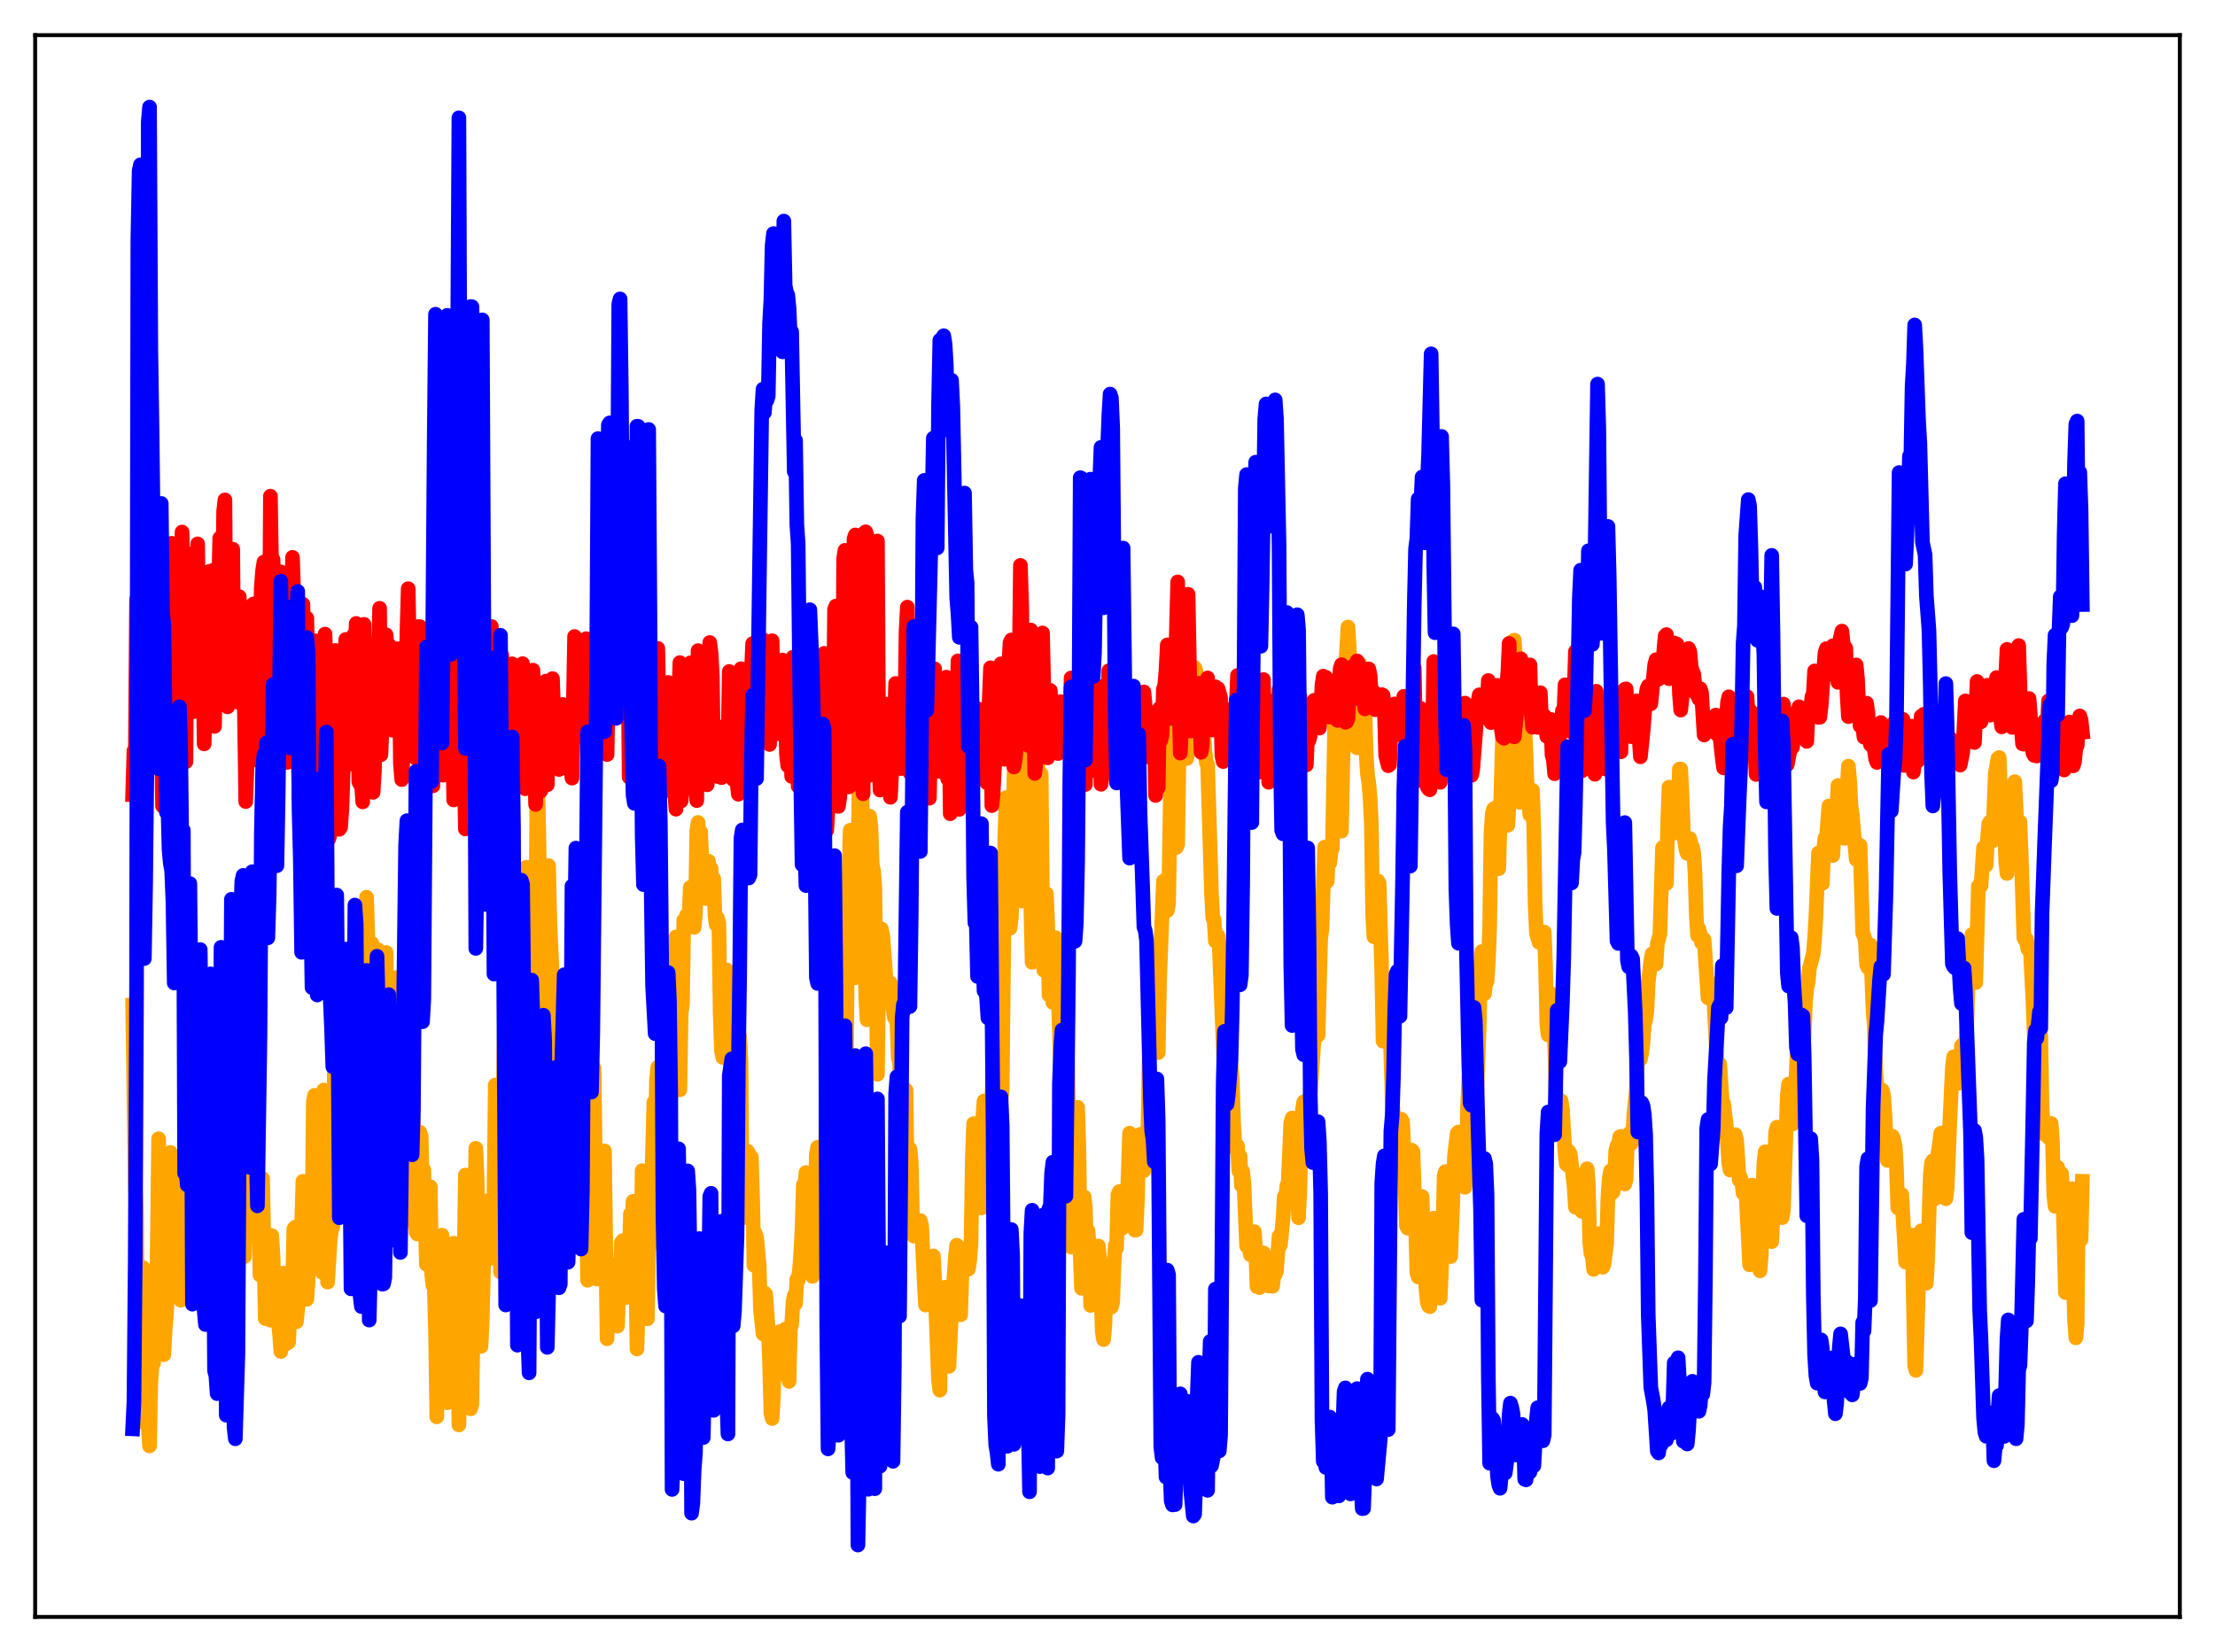 <?xml version="1.0" encoding="utf-8" standalone="no"?>
<!DOCTYPE svg PUBLIC "-//W3C//DTD SVG 1.1//EN"
  "http://www.w3.org/Graphics/SVG/1.1/DTD/svg11.dtd">
<svg xmlns:xlink="http://www.w3.org/1999/xlink" width="453.6pt" height="338.4pt" viewBox="0 0 453.6 338.4" xmlns="http://www.w3.org/2000/svg" version="1.1">
 <defs>
  <style type="text/css">*{stroke-linejoin: round; stroke-linecap: butt}</style>
 </defs>
 <g id="figure_1">
  <g id="patch_1">
   <path d="M 0 338.4 
L 453.6 338.4 
L 453.6 0 
L 0 0 
z
" style="fill: #ffffff"/>
  </g>
  <g id="axes_1">
   <g id="patch_2">
    <path d="M 7.2 331.2 
L 446.4 331.2 
L 446.4 7.2 
L 7.2 7.2 
z
" style="fill: #ffffff"/>
   </g>
   <g id="matplotlib.axis_1"/>
   <g id="matplotlib.axis_2"/>
   <g id="line2d_1">
    <path d="M 27.164 205.897 
L 27.696 243.129 
L 27.962 248.377 
L 28.228 284.243 
L 28.495 291.089 
L 28.761 291.176 
L 29.027 289.774 
L 29.293 259.663 
L 29.559 262.136 
L 29.825 266.433 
L 30.092 267.374 
L 30.358 292.326 
L 30.624 296.17 
L 30.89 282.962 
L 31.156 279.627 
L 31.423 279.288 
L 31.955 275.288 
L 32.487 233.243 
L 32.753 258.901 
L 33.02 270.979 
L 33.552 277.484 
L 33.818 272.228 
L 34.084 269.192 
L 34.351 263.669 
L 34.617 238.182 
L 34.883 236.064 
L 35.415 263.395 
L 35.681 257.322 
L 35.948 263.965 
L 36.214 264.019 
L 36.48 252.039 
L 36.746 264.229 
L 37.012 266.328 
L 37.545 259.644 
L 37.811 240.588 
L 38.343 256.65 
L 38.609 232.379 
L 38.876 246.236 
L 39.142 249.169 
L 39.408 247.773 
L 39.674 248.312 
L 40.207 260.353 
L 40.473 262.952 
L 40.739 239.239 
L 41.271 219.133 
L 41.537 248.198 
L 41.804 238.327 
L 42.336 251.968 
L 42.602 248.872 
L 43.135 222.229 
L 43.401 214.21 
L 43.667 228.301 
L 43.933 233.939 
L 44.199 234.864 
L 44.732 245.345 
L 44.998 238.545 
L 45.264 243.171 
L 45.53 244.718 
L 45.796 256.559 
L 46.063 252.533 
L 46.329 235.013 
L 46.595 236.416 
L 46.861 244.984 
L 47.127 221.797 
L 47.393 226.72 
L 47.66 236.768 
L 47.926 235.833 
L 48.192 236.529 
L 48.458 237.958 
L 48.991 245.961 
L 49.257 240.863 
L 49.523 231.042 
L 49.789 231.241 
L 50.055 257.408 
L 50.321 241.615 
L 50.588 241.791 
L 50.854 243.993 
L 51.12 250.836 
L 51.652 216.659 
L 51.919 216.962 
L 52.185 244.014 
L 52.451 249.859 
L 52.717 241.764 
L 52.983 248.621 
L 53.249 261.187 
L 53.516 242.141 
L 53.782 241.39 
L 54.314 270.088 
L 54.58 269.184 
L 54.847 253.962 
L 55.113 260.362 
L 55.379 270.429 
L 55.645 253.073 
L 55.911 257.239 
L 56.177 266.372 
L 56.444 267.064 
L 56.976 270.679 
L 57.242 273.1 
L 57.508 276.837 
L 58.041 260.776 
L 58.307 266.636 
L 58.573 275.277 
L 58.839 274.96 
L 59.105 274.928 
L 59.372 268.851 
L 59.904 263.993 
L 60.17 251.724 
L 60.436 251.374 
L 60.703 270.749 
L 61.235 265.24 
L 61.501 253.72 
L 61.767 250.93 
L 62.033 241.959 
L 62.3 244.714 
L 62.566 263.381 
L 62.832 266.151 
L 63.098 262.461 
L 63.364 253.205 
L 63.631 252.39 
L 63.897 252.21 
L 64.163 225.668 
L 64.429 224.357 
L 64.695 256.536 
L 64.961 257.341 
L 65.494 256.383 
L 65.76 258.068 
L 66.026 260.666 
L 66.292 223.277 
L 66.559 224.693 
L 66.825 234.23 
L 67.091 262.62 
L 67.623 253.718 
L 67.889 251.982 
L 68.156 251.324 
L 68.688 195.691 
L 68.954 197.049 
L 69.22 212.8 
L 69.487 240.044 
L 69.753 233.759 
L 70.285 241.438 
L 70.551 197.378 
L 70.817 203.161 
L 71.35 221.311 
L 71.616 225.972 
L 71.882 215.954 
L 72.415 242.903 
L 72.681 212.938 
L 73.213 191.118 
L 73.479 203.032 
L 73.745 201.993 
L 74.012 206.8 
L 74.544 227.692 
L 75.076 183.786 
L 75.609 202.382 
L 75.875 195.072 
L 76.141 193.202 
L 76.407 197.399 
L 76.673 222.903 
L 76.94 223.216 
L 77.206 212.448 
L 77.472 194.579 
L 77.738 197.432 
L 78.004 213.848 
L 78.271 203.035 
L 78.537 211.264 
L 78.803 204.887 
L 79.069 195.102 
L 79.335 219.157 
L 79.868 248.473 
L 80.4 226.93 
L 80.666 229.146 
L 80.932 228.031 
L 81.199 200.231 
L 81.465 209.72 
L 81.731 207.94 
L 81.997 234.757 
L 82.263 244.665 
L 82.529 243.644 
L 82.796 248.987 
L 83.062 250.069 
L 83.328 231.935 
L 83.594 232.788 
L 83.86 229.956 
L 84.127 236.366 
L 84.393 223.669 
L 84.659 229.486 
L 84.925 244.399 
L 85.191 252.344 
L 85.457 252.762 
L 85.99 231.932 
L 86.256 232.792 
L 86.522 245.992 
L 86.788 239.62 
L 87.321 258.976 
L 87.587 245.573 
L 87.853 245.724 
L 88.119 243.085 
L 88.385 260.867 
L 88.652 263.292 
L 88.918 262.745 
L 89.184 272.563 
L 89.45 290.22 
L 89.983 260.633 
L 90.249 253.486 
L 90.515 252.998 
L 91.047 262.913 
L 91.313 271.169 
L 91.58 287.329 
L 91.846 283.707 
L 92.378 255.616 
L 92.644 260.048 
L 92.911 254.642 
L 93.177 256.587 
L 93.443 261.738 
L 93.709 273.464 
L 93.975 291.869 
L 94.241 279.366 
L 94.508 282.155 
L 94.774 275.746 
L 95.306 240.693 
L 95.839 251.03 
L 96.105 265.489 
L 96.371 288.574 
L 96.637 287.561 
L 97.436 235.207 
L 97.702 241.125 
L 97.968 254.212 
L 98.234 258.844 
L 98.5 275.796 
L 98.767 270.057 
L 99.299 248.212 
L 99.565 245.994 
L 99.831 249.45 
L 100.097 257.864 
L 100.63 245.635 
L 100.896 247.853 
L 101.162 245 
L 101.428 222.235 
L 101.695 225.171 
L 101.961 241.491 
L 102.227 249.141 
L 102.493 260.563 
L 103.292 209.824 
L 103.558 212.251 
L 103.824 216.324 
L 104.09 235.352 
L 104.623 246.802 
L 104.889 245.921 
L 105.155 238.785 
L 105.421 218.825 
L 105.687 212.791 
L 105.953 203.337 
L 106.486 245.332 
L 106.752 238.943 
L 107.018 240.64 
L 107.284 232.574 
L 107.551 189.842 
L 107.817 177.634 
L 108.349 201.903 
L 108.615 220.193 
L 108.881 230.217 
L 109.148 214.259 
L 109.414 211.059 
L 109.68 196.587 
L 109.946 162.274 
L 110.212 163.912 
L 110.479 179.266 
L 110.745 187.665 
L 111.011 225.942 
L 111.543 214.097 
L 111.809 219.376 
L 112.342 177.308 
L 112.608 189.028 
L 113.14 200.921 
L 113.407 222.587 
L 113.673 232.301 
L 113.939 235.92 
L 114.205 231.56 
L 114.471 224.61 
L 114.737 228.262 
L 115.004 230.237 
L 115.27 212.231 
L 115.802 209.103 
L 116.068 213.802 
L 116.335 221.303 
L 116.601 222.355 
L 117.133 237.156 
L 117.399 231.379 
L 117.665 233.723 
L 118.198 251.783 
L 118.73 205.465 
L 118.996 205.371 
L 120.061 244.876 
L 120.327 262.245 
L 120.593 250.301 
L 120.86 232.773 
L 121.126 230.902 
L 121.392 231.18 
L 121.658 218.806 
L 122.191 262.005 
L 122.457 260.945 
L 122.723 257.411 
L 122.989 248.796 
L 123.521 253.916 
L 123.788 235.749 
L 124.32 274.221 
L 124.586 263.045 
L 124.852 262.991 
L 125.119 258.919 
L 125.385 263.666 
L 125.651 265.149 
L 125.917 267.862 
L 126.183 265.761 
L 126.449 271.648 
L 126.716 264.617 
L 126.982 262.274 
L 127.248 254.501 
L 127.514 254.135 
L 127.78 254.96 
L 128.047 264.518 
L 128.313 265.755 
L 128.579 263.812 
L 128.845 258.253 
L 129.111 248.656 
L 129.377 251.06 
L 129.644 246.082 
L 129.91 247.331 
L 130.176 257.739 
L 130.442 276.309 
L 130.975 257.291 
L 131.241 258.514 
L 131.507 239.78 
L 131.773 241.848 
L 132.039 248.929 
L 132.305 252.666 
L 132.572 270.147 
L 132.838 255.624 
L 133.104 255.261 
L 133.903 225.776 
L 134.169 237.346 
L 134.435 221.322 
L 134.701 218.615 
L 134.967 244.691 
L 135.233 253.549 
L 135.5 236.125 
L 135.766 205.705 
L 136.032 205.075 
L 136.298 210.388 
L 136.564 220.649 
L 136.831 208.827 
L 137.097 207.972 
L 137.363 221.728 
L 137.895 195.534 
L 138.161 197.104 
L 138.428 191.911 
L 138.694 201.723 
L 138.96 204.929 
L 139.226 223.234 
L 139.492 207.494 
L 139.759 205.678 
L 140.025 188.514 
L 140.291 189.067 
L 140.557 187.528 
L 140.823 188.926 
L 141.089 188.227 
L 141.356 181.775 
L 141.622 186.175 
L 141.888 186.828 
L 142.154 189.965 
L 142.42 186.996 
L 142.687 170.12 
L 142.953 168.466 
L 143.219 175.625 
L 143.485 170.412 
L 143.751 177.201 
L 144.017 176.108 
L 144.284 181.635 
L 144.55 184.058 
L 144.816 182.862 
L 145.082 176.387 
L 145.348 179.215 
L 145.615 177.883 
L 145.881 184.091 
L 146.147 179.947 
L 146.413 187.612 
L 146.679 189.423 
L 146.945 188.066 
L 147.212 189.028 
L 147.478 207.609 
L 147.744 215.209 
L 148.01 216.595 
L 148.276 213.5 
L 148.543 200.542 
L 148.809 198.672 
L 149.075 199.306 
L 149.873 230.029 
L 150.406 214.914 
L 150.672 212.089 
L 150.938 213.91 
L 151.204 225.073 
L 151.471 212.315 
L 151.737 217.447 
L 152.003 249.412 
L 152.269 249.003 
L 152.535 249.392 
L 152.801 238.119 
L 153.068 235.8 
L 153.334 236.243 
L 153.6 242.75 
L 153.866 237.028 
L 154.132 245.501 
L 154.399 259.18 
L 154.665 252.629 
L 154.931 253.437 
L 155.463 259.137 
L 155.729 268.231 
L 156.262 273.227 
L 156.528 264.792 
L 156.794 265.085 
L 157.327 272.405 
L 157.593 278.744 
L 157.859 289.353 
L 158.125 290.563 
L 158.391 285.784 
L 158.657 274.593 
L 158.924 275.67 
L 159.19 278.025 
L 159.456 277.856 
L 159.722 272.753 
L 159.988 281.378 
L 160.255 274.991 
L 160.521 279.874 
L 160.787 272.255 
L 161.053 274.194 
L 161.319 276.954 
L 161.585 282.964 
L 161.852 272.195 
L 162.118 271.301 
L 162.384 266.853 
L 162.65 265.369 
L 162.916 267.027 
L 163.183 262.02 
L 163.449 262.328 
L 163.715 260.233 
L 163.981 256.709 
L 164.247 251.697 
L 164.513 242.674 
L 164.78 243.073 
L 165.046 240.179 
L 165.312 255.09 
L 165.578 256.01 
L 165.844 258.944 
L 166.111 259.068 
L 166.377 261.445 
L 166.643 251.536 
L 166.909 246.884 
L 167.175 236.496 
L 167.441 234.988 
L 167.708 244.886 
L 167.974 248.379 
L 168.24 247.397 
L 168.506 253.289 
L 168.772 247.874 
L 169.039 239.063 
L 169.571 197.719 
L 169.837 195.701 
L 170.103 197.38 
L 170.369 200.97 
L 170.902 236.03 
L 171.168 231.796 
L 171.7 191.519 
L 171.967 187.624 
L 172.499 192.777 
L 172.765 202.042 
L 173.031 222.565 
L 173.297 221.809 
L 173.564 191.514 
L 174.096 170.069 
L 174.362 185.138 
L 174.628 187.351 
L 174.895 200.196 
L 175.161 200.281 
L 175.693 174.324 
L 175.959 159.452 
L 176.225 158.881 
L 176.492 162.975 
L 176.758 170.423 
L 177.29 204.249 
L 177.556 208.888 
L 177.823 180.496 
L 178.089 167.182 
L 178.355 169.424 
L 178.621 177.081 
L 178.887 178.32 
L 179.153 181.751 
L 179.686 220.059 
L 179.952 200.108 
L 180.484 190.254 
L 180.751 191.529 
L 181.283 198.051 
L 181.549 203.229 
L 181.815 204.254 
L 182.081 201.894 
L 182.348 201.357 
L 182.614 204.851 
L 183.146 208.4 
L 183.412 208.707 
L 183.679 209.622 
L 183.945 216.723 
L 184.211 217.567 
L 184.743 231.386 
L 185.009 229.185 
L 185.276 237.193 
L 185.542 223.264 
L 185.808 244.552 
L 186.074 243.094 
L 186.34 235.326 
L 186.607 237.959 
L 186.873 250.13 
L 187.139 253.199 
L 187.671 251.015 
L 187.937 250.679 
L 188.204 253.461 
L 188.47 250.008 
L 188.736 251.058 
L 189.268 262.798 
L 189.535 267.32 
L 189.801 259.538 
L 190.067 261.711 
L 190.333 260.098 
L 190.599 261.94 
L 190.865 258.079 
L 191.132 257.257 
L 191.398 261.986 
L 192.196 282.87 
L 192.463 284.756 
L 192.729 271.166 
L 192.995 269.12 
L 193.261 265.346 
L 193.527 263.679 
L 193.793 265.52 
L 194.06 275.734 
L 194.326 279.876 
L 194.858 268.909 
L 195.657 257.402 
L 195.923 255.058 
L 196.189 255.362 
L 196.455 264.915 
L 196.721 269.308 
L 196.988 260.647 
L 197.254 259.648 
L 197.52 260.262 
L 197.786 260.021 
L 198.052 257.253 
L 198.319 259.954 
L 198.585 258.178 
L 198.851 254.591 
L 199.117 237.491 
L 199.383 230.152 
L 199.649 230.471 
L 199.916 230.563 
L 200.182 238.561 
L 200.448 230.962 
L 200.714 235.745 
L 200.98 247.449 
L 201.247 229.285 
L 201.513 225.53 
L 202.045 232.694 
L 202.311 244.704 
L 202.577 227.904 
L 202.844 233.495 
L 203.11 226.588 
L 203.908 193.124 
L 204.175 191.25 
L 204.441 191.801 
L 204.707 192.791 
L 204.973 226.002 
L 205.239 222.922 
L 205.772 171.598 
L 206.038 163.371 
L 206.304 176.698 
L 206.57 175.3 
L 206.836 190.136 
L 207.103 187.987 
L 207.369 181.858 
L 207.635 160.505 
L 207.901 148.59 
L 208.167 147.035 
L 208.7 165.308 
L 208.966 182.327 
L 209.232 184.568 
L 209.764 144.579 
L 210.031 138.526 
L 210.297 142.407 
L 210.563 148.133 
L 210.829 157.374 
L 211.095 185.524 
L 211.361 197.125 
L 211.894 154.943 
L 212.16 151.893 
L 212.426 152.172 
L 212.692 164.259 
L 212.959 159.689 
L 213.225 158.534 
L 213.491 187.202 
L 213.757 198.751 
L 214.023 183.798 
L 214.289 183.059 
L 214.556 189.536 
L 214.822 203.817 
L 215.088 199.451 
L 215.354 201.389 
L 215.62 205.362 
L 215.887 200.3 
L 216.153 192.057 
L 216.419 194.537 
L 217.217 219.874 
L 217.484 219.389 
L 218.016 213.341 
L 218.282 212.276 
L 218.548 213.343 
L 219.347 255.454 
L 219.613 239.013 
L 219.879 235.575 
L 220.145 234.937 
L 220.412 232.199 
L 220.678 226.82 
L 220.944 235.295 
L 221.21 257.074 
L 221.476 263.895 
L 221.743 261.005 
L 222.009 245.142 
L 222.275 247.395 
L 222.541 259.29 
L 222.807 252.058 
L 223.073 255.321 
L 223.34 267.392 
L 223.606 266.783 
L 223.872 265.316 
L 224.138 260.419 
L 224.404 260.696 
L 224.937 255.228 
L 225.203 257.925 
L 225.735 272.88 
L 226.001 274.404 
L 226.268 271.267 
L 226.534 263.771 
L 226.8 262.693 
L 227.066 263.886 
L 227.599 267.726 
L 227.865 266.683 
L 228.131 258.981 
L 228.397 255.106 
L 228.663 255.623 
L 228.929 244.734 
L 229.196 244.081 
L 229.728 251.623 
L 230.26 249.8 
L 230.527 249.72 
L 230.793 247.366 
L 231.325 232.11 
L 231.591 234.813 
L 231.857 248.201 
L 232.124 249.617 
L 232.39 251.958 
L 232.656 251.958 
L 232.922 245.929 
L 233.188 234.602 
L 233.455 232.379 
L 233.721 232.313 
L 234.253 239.783 
L 234.519 234.974 
L 234.785 236.757 
L 235.052 233.573 
L 235.318 217.431 
L 235.584 211.605 
L 236.116 209.925 
L 236.383 214.583 
L 236.649 210.922 
L 236.915 211.573 
L 237.181 215.614 
L 237.447 201.231 
L 238.246 180.506 
L 238.512 180.312 
L 238.778 181.381 
L 239.044 186.511 
L 239.311 185.106 
L 239.843 152.963 
L 240.109 148.031 
L 240.375 162.789 
L 240.908 173.588 
L 241.174 172.914 
L 241.706 135.784 
L 241.972 130.147 
L 242.239 131.852 
L 242.771 151.33 
L 243.037 155.369 
L 243.303 153.716 
L 244.102 138.992 
L 244.368 137.451 
L 244.634 136.714 
L 244.9 137.359 
L 245.433 150.27 
L 245.699 149.672 
L 245.965 151.733 
L 246.231 151.907 
L 246.497 149.884 
L 246.764 153.906 
L 247.03 156.211 
L 247.296 156.552 
L 248.095 183.005 
L 248.361 188.049 
L 248.627 188.346 
L 248.893 192.771 
L 249.159 192.541 
L 249.425 191.654 
L 249.692 193.934 
L 251.023 227.266 
L 251.821 214.876 
L 252.353 221.278 
L 252.62 230.065 
L 252.886 234.721 
L 253.152 235.465 
L 253.418 234.698 
L 253.684 239.837 
L 253.951 236.84 
L 254.217 242.834 
L 254.483 239.932 
L 254.749 242.634 
L 255.281 255.226 
L 255.548 254.567 
L 256.08 257.03 
L 256.346 256.337 
L 256.612 253.372 
L 256.879 252.286 
L 257.145 256.272 
L 257.411 263.54 
L 257.677 263.15 
L 257.943 263.753 
L 258.209 262.268 
L 258.742 256.638 
L 259.274 259.449 
L 259.54 260.732 
L 259.807 263.414 
L 260.073 263.104 
L 260.339 263.409 
L 260.605 263.482 
L 260.871 260.973 
L 261.137 261.082 
L 261.404 260.347 
L 261.936 253.188 
L 262.202 255.052 
L 262.735 249.805 
L 263.001 245.091 
L 263.267 245.84 
L 263.533 242.82 
L 263.799 242.322 
L 264.332 229.965 
L 264.598 229.016 
L 264.864 233.402 
L 265.13 233.863 
L 265.663 242.678 
L 265.929 249.436 
L 266.195 243.527 
L 266.461 233.014 
L 266.727 227.382 
L 266.993 225.689 
L 267.26 225.739 
L 267.526 229.522 
L 267.792 231.262 
L 268.058 230.17 
L 268.324 224.059 
L 268.857 216.42 
L 269.123 212.485 
L 269.655 211.198 
L 269.921 212.061 
L 270.454 192.265 
L 270.72 190.217 
L 271.252 173.524 
L 271.519 176.088 
L 271.785 180.536 
L 272.051 175.324 
L 272.317 176.784 
L 272.583 174.223 
L 272.849 173.823 
L 273.382 145.08 
L 273.648 139.762 
L 273.914 139.809 
L 274.18 141.859 
L 274.447 164.746 
L 274.713 170.261 
L 274.979 156.822 
L 275.245 149.145 
L 275.511 137.226 
L 276.044 128.435 
L 276.576 137.512 
L 276.842 148.603 
L 277.108 148.693 
L 277.375 138.24 
L 277.641 141.66 
L 277.907 153.185 
L 278.173 138.298 
L 278.439 135.933 
L 279.238 151.215 
L 279.504 145.032 
L 279.77 154.333 
L 280.036 158.59 
L 280.303 160.385 
L 280.569 163.307 
L 280.835 168.878 
L 281.101 187.331 
L 281.367 191.891 
L 281.633 185.727 
L 281.9 184.023 
L 282.166 180.434 
L 282.432 180.972 
L 282.964 199.345 
L 283.231 213.268 
L 283.497 211.872 
L 283.763 205.736 
L 284.029 203.309 
L 284.295 202.019 
L 284.561 206.588 
L 285.094 225.599 
L 285.892 233.403 
L 286.159 233.284 
L 286.691 229.243 
L 286.957 229.244 
L 287.223 229.676 
L 287.489 235.439 
L 288.022 251.12 
L 288.288 251.592 
L 288.82 238.346 
L 289.087 235.587 
L 289.353 235.872 
L 289.885 250.728 
L 290.151 260.645 
L 290.417 261.569 
L 290.684 257.719 
L 291.216 245.083 
L 291.482 253.018 
L 291.748 256.799 
L 292.015 263.962 
L 292.281 266.733 
L 292.547 267.479 
L 292.813 267.648 
L 293.345 258.201 
L 293.612 249.525 
L 293.878 255.32 
L 294.144 257.226 
L 294.943 265.926 
L 295.475 252.705 
L 295.741 240.82 
L 296.007 239.969 
L 296.273 242.374 
L 296.54 242.788 
L 297.072 257.396 
L 297.871 236.645 
L 298.403 232.142 
L 298.669 231.878 
L 298.935 236.921 
L 299.201 236.779 
L 299.468 237.151 
L 299.734 238.434 
L 300 243.201 
L 300.266 239.589 
L 300.532 226.933 
L 300.799 220.653 
L 301.065 219.256 
L 301.331 220.78 
L 301.863 226.571 
L 302.129 227.57 
L 302.396 224.6 
L 302.928 209.951 
L 303.194 199.25 
L 303.46 194.91 
L 303.727 196.728 
L 303.993 203.549 
L 304.259 201.336 
L 304.525 201.033 
L 304.791 197.036 
L 305.057 189.874 
L 305.324 170.954 
L 305.59 166.631 
L 305.856 165.734 
L 306.122 165.529 
L 306.388 167.687 
L 306.655 174.898 
L 306.921 177.945 
L 307.719 150.168 
L 307.985 151.872 
L 308.518 167.652 
L 308.784 169.036 
L 309.316 159.868 
L 309.583 137.183 
L 309.849 131.285 
L 310.115 131.116 
L 310.381 135.501 
L 310.647 157.761 
L 310.913 162.879 
L 311.18 164.333 
L 311.446 161.084 
L 311.712 142.027 
L 311.978 143.82 
L 312.511 154.438 
L 312.777 162.72 
L 313.309 166.9 
L 313.575 165.651 
L 313.841 161.894 
L 314.108 170.106 
L 314.374 185.376 
L 314.64 191.199 
L 315.172 193.007 
L 315.439 192.638 
L 315.705 191.227 
L 315.971 192.55 
L 316.237 190.909 
L 316.503 197.825 
L 316.769 209.836 
L 317.036 212.001 
L 317.302 205.497 
L 317.568 203.516 
L 317.834 208.441 
L 318.1 210.146 
L 318.367 213.927 
L 318.633 223.886 
L 318.899 227.291 
L 319.165 226.97 
L 319.431 225.564 
L 319.697 225.474 
L 319.964 227.167 
L 320.496 236.293 
L 320.762 238.448 
L 321.028 238.682 
L 321.295 235.866 
L 321.561 236.393 
L 322.359 243.036 
L 322.625 247.283 
L 322.892 245.343 
L 323.158 241.934 
L 323.424 240.771 
L 323.69 246.136 
L 323.956 248.137 
L 324.223 248.128 
L 324.489 243.371 
L 325.021 239.398 
L 325.287 242.792 
L 325.553 254.436 
L 325.82 256.797 
L 326.086 257.274 
L 326.352 260.019 
L 326.618 259.58 
L 326.884 257.133 
L 327.151 257.899 
L 327.417 252.686 
L 327.683 253.01 
L 327.949 257.918 
L 328.215 259.564 
L 328.481 258.9 
L 329.014 254.734 
L 329.28 245.21 
L 329.546 241.338 
L 329.812 239.828 
L 330.079 244.435 
L 330.345 244.129 
L 330.611 242.738 
L 330.877 235.767 
L 331.143 234.688 
L 331.409 234.764 
L 331.676 232.893 
L 331.942 232.76 
L 332.474 240.562 
L 332.74 242.527 
L 333.007 241.49 
L 333.273 233.736 
L 333.539 232.401 
L 333.805 232.043 
L 334.071 234.236 
L 334.337 233.309 
L 334.604 228.114 
L 335.136 222.969 
L 335.402 215.76 
L 335.935 216.96 
L 336.201 215.669 
L 336.467 213.468 
L 336.733 209.685 
L 336.999 209.035 
L 337.265 206.939 
L 337.532 201.305 
L 338.064 196.818 
L 338.33 195.366 
L 338.596 195.806 
L 338.863 196.925 
L 339.129 197.466 
L 339.395 193.331 
L 339.927 191.303 
L 340.46 173.62 
L 340.726 174.707 
L 340.992 180.292 
L 341.258 180.981 
L 341.524 168.172 
L 341.791 161.232 
L 342.323 168.639 
L 342.589 170.108 
L 342.855 170.652 
L 343.121 168.073 
L 343.388 167.916 
L 343.654 164.83 
L 343.92 157.526 
L 344.186 157.519 
L 344.452 162.768 
L 344.719 170.537 
L 345.251 173.956 
L 345.517 174.805 
L 345.783 173.726 
L 346.049 171.769 
L 346.316 172.98 
L 346.582 173.453 
L 346.848 174.713 
L 347.114 178.749 
L 347.38 187.809 
L 347.647 191.635 
L 347.913 190.285 
L 348.179 191.326 
L 348.445 193.056 
L 348.711 192.213 
L 348.977 192.439 
L 349.776 204.399 
L 350.575 201.438 
L 350.841 202.121 
L 351.373 212.672 
L 351.639 217.514 
L 352.172 217.932 
L 352.704 225.885 
L 352.97 226.003 
L 353.503 230.51 
L 354.035 238.311 
L 354.301 239.68 
L 354.833 236.601 
L 355.1 233.941 
L 355.366 232.415 
L 355.632 233.588 
L 356.164 241.726 
L 356.431 241.133 
L 356.697 242.016 
L 356.963 244.41 
L 357.229 244.39 
L 357.495 243.099 
L 358.294 259.083 
L 358.826 242.767 
L 359.092 243.719 
L 359.625 247.026 
L 359.891 242.937 
L 360.423 260.312 
L 360.689 256.923 
L 360.956 245.048 
L 361.222 238.24 
L 361.488 235.912 
L 361.754 239.251 
L 362.287 241.98 
L 362.553 251.177 
L 362.819 254.324 
L 363.085 249.139 
L 363.617 231.955 
L 363.884 230.887 
L 364.416 236.384 
L 364.948 249.427 
L 365.215 247.979 
L 366.013 224.294 
L 366.279 222.057 
L 367.078 230.24 
L 367.344 228.53 
L 367.61 225.839 
L 368.143 212.218 
L 368.409 211.916 
L 368.675 213.994 
L 369.207 215.214 
L 369.473 211.867 
L 369.74 205.102 
L 370.006 202.288 
L 370.272 201.302 
L 370.538 198.367 
L 371.337 195.328 
L 371.603 192.303 
L 371.869 187.794 
L 372.401 174.724 
L 372.934 181.063 
L 373.2 180.947 
L 373.466 173.888 
L 373.732 171.66 
L 373.999 171.77 
L 374.531 165.092 
L 375.063 172.848 
L 375.329 175.242 
L 375.862 166.658 
L 376.128 166.474 
L 376.394 160.897 
L 377.193 165.837 
L 377.459 171.522 
L 377.725 171.725 
L 378.524 156.938 
L 378.79 159.937 
L 379.056 165.189 
L 379.322 166.911 
L 380.121 176.018 
L 380.387 175.952 
L 380.653 173.018 
L 380.919 173.156 
L 381.452 191.164 
L 381.718 191.7 
L 381.984 192.632 
L 382.25 197.642 
L 382.516 198.198 
L 383.049 193.57 
L 383.581 207.182 
L 383.847 210.345 
L 384.113 219.097 
L 384.38 222.866 
L 384.646 225.036 
L 384.912 224.987 
L 385.444 223.283 
L 385.711 224.216 
L 385.977 227.954 
L 386.509 237.681 
L 387.041 235.675 
L 387.308 233.774 
L 387.574 232.762 
L 387.84 233.56 
L 388.106 234.815 
L 388.372 239.316 
L 388.639 247.417 
L 388.905 247.445 
L 389.437 244.657 
L 390.236 258.505 
L 390.502 255.807 
L 390.768 255.732 
L 391.034 255.354 
L 391.3 253.164 
L 391.567 252.999 
L 392.099 279.752 
L 392.365 280.709 
L 393.164 254.268 
L 393.43 252.11 
L 394.228 261.338 
L 394.495 262.849 
L 394.761 257.834 
L 395.293 240.823 
L 395.559 238.184 
L 395.825 237.751 
L 396.358 245.474 
L 396.89 236.047 
L 397.156 234.473 
L 397.423 232.146 
L 397.689 232.048 
L 397.955 233.77 
L 398.487 245.536 
L 398.753 243.331 
L 399.286 230.01 
L 399.818 218.653 
L 400.084 216.464 
L 400.351 216.49 
L 400.883 220.803 
L 401.149 221.874 
L 401.415 218.988 
L 401.681 214.211 
L 401.948 213.951 
L 402.48 214.687 
L 402.746 210.91 
L 403.012 202.447 
L 403.279 200.311 
L 403.811 191.443 
L 404.343 200.287 
L 404.609 201.261 
L 405.142 181.541 
L 405.408 181.209 
L 405.674 181.466 
L 406.207 173.622 
L 406.739 177.211 
L 407.005 171.74 
L 407.271 168.716 
L 407.537 168.321 
L 407.804 172.092 
L 408.07 172.215 
L 408.602 158.509 
L 409.135 155.383 
L 409.401 155.16 
L 409.667 161.624 
L 409.933 162.161 
L 410.199 166.835 
L 410.465 168.488 
L 410.732 176.333 
L 410.998 178.913 
L 411.264 175.634 
L 411.53 169.286 
L 411.796 170.441 
L 412.063 167.716 
L 412.329 160.777 
L 412.595 160.111 
L 413.127 170.772 
L 413.393 171.44 
L 413.66 168.322 
L 413.926 175.589 
L 414.458 192.106 
L 414.724 192.59 
L 414.991 192.315 
L 415.257 194.362 
L 415.523 193.767 
L 415.789 194.476 
L 416.321 205.096 
L 416.588 212.019 
L 416.854 214.258 
L 417.12 212.09 
L 417.386 213.21 
L 417.652 212.491 
L 417.919 212.1 
L 418.185 227.015 
L 418.451 230.856 
L 418.717 232.373 
L 419.249 230.113 
L 419.516 233.031 
L 419.782 232.719 
L 420.048 230.12 
L 420.314 233.813 
L 420.58 244.692 
L 420.847 247.104 
L 421.113 243.921 
L 421.379 239.104 
L 421.645 244.023 
L 421.911 245.848 
L 422.177 240.386 
L 422.444 244.531 
L 422.976 264.757 
L 423.242 260.107 
L 423.508 247.297 
L 423.775 251.171 
L 424.041 249.243 
L 424.307 243.474 
L 424.573 261.541 
L 424.839 270.533 
L 425.105 274.032 
L 425.372 271.153 
L 425.638 243.909 
L 425.904 252.977 
L 426.17 253.937 
L 426.436 241.976 
L 426.436 241.976 
" clip-path="url(#p03a24122f9)" style="fill: none; stroke: #ffa500; stroke-width: 3; stroke-linecap: square"/>
   </g>
   <g id="line2d_2">
    <path d="M 27.164 162.776 
L 27.43 153.784 
L 27.696 156.797 
L 27.962 122.785 
L 28.228 123.52 
L 28.495 144.384 
L 28.761 129.673 
L 29.027 128.122 
L 29.293 151.068 
L 29.559 158.801 
L 29.825 145.84 
L 30.092 117.681 
L 30.358 132.176 
L 30.624 127.137 
L 30.89 149.678 
L 31.156 150.507 
L 31.423 146.332 
L 31.689 148.864 
L 31.955 112.667 
L 32.221 131.116 
L 32.487 130.101 
L 32.753 127.999 
L 33.286 165.104 
L 33.552 158.706 
L 34.084 150.664 
L 34.351 129.666 
L 34.617 134.5 
L 34.883 132.584 
L 35.149 111.287 
L 35.415 152.413 
L 35.681 159.572 
L 35.948 155.123 
L 36.214 145.913 
L 36.48 122.179 
L 36.746 128.256 
L 37.012 128.881 
L 37.279 108.981 
L 37.545 121.333 
L 37.811 150.809 
L 38.077 156.026 
L 38.343 113.384 
L 38.609 131.64 
L 38.876 128.11 
L 39.142 130.826 
L 39.408 143.565 
L 39.674 145.773 
L 39.94 139.068 
L 40.207 144.814 
L 40.473 111.404 
L 40.739 133.648 
L 41.005 133.78 
L 41.271 122.52 
L 41.537 133.122 
L 41.804 152.382 
L 42.07 143.153 
L 42.336 125.19 
L 42.602 130.584 
L 42.868 117.043 
L 43.135 133.061 
L 43.401 135.352 
L 43.667 116.805 
L 43.933 148.789 
L 44.199 131.66 
L 44.465 133.93 
L 44.998 110.223 
L 45.264 122.92 
L 45.53 127.298 
L 45.796 104.72 
L 46.063 102.394 
L 46.329 139.002 
L 46.595 144.792 
L 46.861 130.85 
L 47.127 125.315 
L 47.393 127.101 
L 47.66 112.491 
L 47.926 143.662 
L 48.192 139.267 
L 48.458 138.065 
L 48.724 143.86 
L 48.991 122.213 
L 49.257 128.524 
L 49.789 127.337 
L 50.321 164.188 
L 50.588 156.998 
L 50.854 153.99 
L 51.12 146.698 
L 51.386 129.211 
L 51.652 123.949 
L 51.919 123.705 
L 52.185 130.597 
L 52.451 153.835 
L 52.717 155.739 
L 52.983 150.301 
L 53.249 129.756 
L 53.516 120.23 
L 53.782 116.804 
L 54.048 115.124 
L 54.314 116.068 
L 54.58 122.826 
L 54.847 140.756 
L 55.113 140.32 
L 55.379 101.632 
L 55.645 118.008 
L 55.911 114.588 
L 56.177 119.988 
L 56.444 142.943 
L 56.71 132.81 
L 56.976 129.858 
L 57.242 136.286 
L 57.508 117.138 
L 57.775 123.57 
L 58.041 123.412 
L 58.307 124.479 
L 58.573 147.857 
L 58.839 156.16 
L 59.105 135.886 
L 59.372 130.224 
L 59.638 130.727 
L 59.904 114.162 
L 60.17 122.67 
L 60.436 125.802 
L 60.703 130.525 
L 61.235 163.737 
L 61.501 148.442 
L 61.767 143.83 
L 62.033 123.766 
L 62.3 145.483 
L 62.566 144.461 
L 62.832 126.602 
L 63.364 156.206 
L 63.631 159.633 
L 63.897 144.502 
L 64.429 131.233 
L 64.695 139.132 
L 64.961 161.393 
L 65.228 160.417 
L 65.494 157.023 
L 65.76 156.643 
L 66.026 138.897 
L 66.559 129.882 
L 66.825 139.319 
L 67.357 171.801 
L 67.623 170.82 
L 67.889 166.596 
L 68.156 159.314 
L 68.688 133.236 
L 68.954 135.108 
L 69.22 138.739 
L 69.487 169.868 
L 69.753 169.415 
L 70.019 165.644 
L 70.285 157.631 
L 70.551 134.528 
L 70.817 130.975 
L 71.616 155.582 
L 71.882 154.727 
L 72.148 156.529 
L 72.415 130.103 
L 72.681 133.393 
L 72.947 127.702 
L 73.213 136.878 
L 73.479 160.122 
L 73.745 160.673 
L 74.012 160.228 
L 74.278 164.252 
L 74.544 127.885 
L 74.81 139.602 
L 75.076 134.233 
L 75.343 136.649 
L 75.609 155.46 
L 75.875 154.992 
L 76.141 155.186 
L 76.407 162.303 
L 76.673 157.974 
L 76.94 141.904 
L 77.206 135.624 
L 77.472 137.582 
L 77.738 124.596 
L 78.004 154.594 
L 78.271 148.698 
L 78.803 149.674 
L 79.069 130.03 
L 79.335 133.446 
L 79.601 133.688 
L 79.868 132.302 
L 80.134 145.497 
L 80.4 149.577 
L 80.666 149.135 
L 80.932 143.23 
L 81.199 132.902 
L 81.465 133.423 
L 81.731 132.876 
L 81.997 156.436 
L 82.263 159.69 
L 83.062 146.628 
L 83.328 129.821 
L 83.594 120.584 
L 84.127 148.711 
L 84.393 152.28 
L 84.659 153.726 
L 84.925 153.288 
L 85.191 155.336 
L 85.457 148.314 
L 85.724 128.334 
L 85.99 128.358 
L 86.256 149.497 
L 86.522 160.822 
L 86.788 152.627 
L 87.055 149.957 
L 87.587 139.014 
L 87.853 133.573 
L 88.119 138.022 
L 88.652 160.966 
L 88.918 151.714 
L 89.184 146.37 
L 89.45 151.853 
L 89.716 134.866 
L 89.983 136.057 
L 90.249 155.674 
L 90.515 155.171 
L 90.781 158.793 
L 91.047 155.218 
L 91.313 148.698 
L 91.58 156.343 
L 92.112 135.015 
L 92.378 145.611 
L 92.644 146.727 
L 92.911 163.857 
L 93.177 158.148 
L 93.443 163.533 
L 93.975 149.679 
L 94.241 137.293 
L 94.508 141.706 
L 95.04 156.338 
L 95.306 169.812 
L 95.572 167.591 
L 95.839 152.939 
L 96.105 156.681 
L 96.371 157.647 
L 96.637 141.73 
L 96.903 151.42 
L 97.169 151.545 
L 97.436 164.387 
L 97.702 165.661 
L 97.968 154.056 
L 98.234 148.846 
L 98.5 150.079 
L 98.767 156.672 
L 99.033 154.897 
L 99.299 163.129 
L 99.831 161.436 
L 100.097 160.64 
L 100.364 137.142 
L 100.63 128.322 
L 100.896 152.345 
L 101.162 154.743 
L 101.428 153.496 
L 101.695 157.148 
L 101.961 162.424 
L 102.227 153.565 
L 102.493 153.81 
L 102.759 134.195 
L 103.025 139.095 
L 103.292 152.258 
L 103.558 154.932 
L 103.824 155.922 
L 104.09 160.976 
L 104.623 138.196 
L 104.889 135.977 
L 105.155 142.481 
L 105.421 157.27 
L 105.687 150.751 
L 105.953 150.404 
L 106.22 157.493 
L 106.486 144.618 
L 106.752 138.382 
L 107.018 135.935 
L 107.551 161.569 
L 107.817 155.547 
L 108.083 156.406 
L 108.349 159.382 
L 108.615 158.779 
L 108.881 142.587 
L 109.148 137.27 
L 109.68 164.78 
L 109.946 154.772 
L 110.212 156.25 
L 110.479 161.101 
L 110.745 162.024 
L 111.011 143.756 
L 111.277 140.877 
L 111.543 149.264 
L 111.809 139.519 
L 112.076 160.753 
L 112.342 145.929 
L 112.608 154.948 
L 112.874 154.403 
L 113.14 138.998 
L 113.673 153.765 
L 113.939 155.926 
L 114.205 156.424 
L 114.471 157.619 
L 114.737 156.508 
L 115.004 153.719 
L 115.27 144.3 
L 115.802 157.273 
L 116.068 150.111 
L 116.335 150.382 
L 116.601 150.292 
L 116.867 157.511 
L 117.133 159.384 
L 117.665 130.377 
L 118.198 147.63 
L 118.464 144.53 
L 118.73 146.136 
L 118.996 150.465 
L 119.263 150.972 
L 119.529 149.987 
L 119.795 132.903 
L 120.061 130.821 
L 120.327 154.614 
L 120.593 149.899 
L 121.126 159.566 
L 121.392 153.917 
L 121.924 135.243 
L 122.191 146.747 
L 122.457 140.565 
L 122.723 142.348 
L 122.989 143.351 
L 123.255 140.982 
L 123.521 136.789 
L 123.788 138.205 
L 124.054 132.443 
L 124.32 154.558 
L 124.586 139.416 
L 124.852 140.249 
L 125.119 137.726 
L 125.385 140.061 
L 125.651 138.42 
L 125.917 143.19 
L 126.183 129.705 
L 126.449 146.598 
L 126.716 142.604 
L 126.982 143.786 
L 127.248 142.698 
L 127.514 136.047 
L 127.78 137.658 
L 128.047 140.552 
L 128.313 132.077 
L 128.579 132.915 
L 128.845 159.188 
L 129.111 149.479 
L 129.377 159.606 
L 129.644 154.232 
L 129.91 140.889 
L 130.176 136.492 
L 130.442 156.434 
L 130.708 158.746 
L 131.241 145.266 
L 131.507 154.085 
L 131.773 156.155 
L 132.039 142.161 
L 132.572 152.566 
L 132.838 145.661 
L 133.104 146.801 
L 133.37 157.22 
L 133.636 162.739 
L 133.903 163.974 
L 134.701 132.803 
L 134.967 144.874 
L 135.5 155.816 
L 136.298 161.967 
L 136.564 143.462 
L 136.831 139.802 
L 137.629 158.91 
L 137.895 158.168 
L 138.428 165.752 
L 138.694 140.313 
L 138.96 144.513 
L 139.226 135.725 
L 139.492 164.073 
L 139.759 156.386 
L 140.025 156.759 
L 140.291 158.978 
L 140.557 147.277 
L 140.823 144.431 
L 141.089 143.836 
L 141.356 135.787 
L 141.622 158.663 
L 141.888 157.662 
L 142.154 159.172 
L 142.687 163.99 
L 142.953 133.271 
L 143.219 138.526 
L 143.485 133.651 
L 143.751 160.331 
L 144.017 157.502 
L 144.284 156.603 
L 144.55 156.9 
L 144.816 160.755 
L 145.082 142.168 
L 145.348 131.608 
L 145.615 133.711 
L 145.881 138.479 
L 146.147 158.418 
L 146.413 156.517 
L 146.679 156.839 
L 146.945 159.051 
L 147.212 151.191 
L 147.478 150.982 
L 147.744 159.285 
L 148.01 157.255 
L 148.276 148.778 
L 148.543 156.344 
L 148.809 156.295 
L 149.075 153.622 
L 149.341 137.539 
L 149.607 140.198 
L 149.873 154.577 
L 150.14 159.668 
L 150.406 159.066 
L 150.938 160.439 
L 151.204 162.687 
L 151.737 136.984 
L 152.003 137.991 
L 152.269 151.526 
L 152.535 152.57 
L 152.801 154.144 
L 153.068 152.465 
L 153.334 153.426 
L 153.6 158.353 
L 153.866 137.608 
L 154.132 131.823 
L 154.399 148.825 
L 154.665 147.186 
L 154.931 153.897 
L 155.197 138.658 
L 155.463 138.057 
L 155.729 143.658 
L 155.996 133.707 
L 156.262 131.009 
L 156.528 149.206 
L 156.794 147.927 
L 157.327 139.346 
L 157.593 152.495 
L 157.859 138.853 
L 158.125 131.242 
L 158.391 147.715 
L 158.657 141.132 
L 158.924 149.954 
L 159.456 150.297 
L 159.722 143.159 
L 159.988 146.166 
L 160.255 135.202 
L 160.787 141.451 
L 161.053 154.571 
L 161.319 156.826 
L 161.852 147.901 
L 162.118 159.038 
L 162.384 134.618 
L 162.65 135.29 
L 162.916 134.976 
L 163.449 161.048 
L 163.981 146.378 
L 164.247 152.723 
L 164.513 152.734 
L 164.78 155.053 
L 165.046 169.187 
L 165.312 164.454 
L 165.578 155.398 
L 165.844 150.357 
L 166.111 142.958 
L 166.377 154.148 
L 166.643 149.109 
L 166.909 148.772 
L 167.175 165.834 
L 167.441 167.65 
L 167.708 163.997 
L 167.974 164.161 
L 168.24 158.602 
L 168.506 135.625 
L 168.772 133.83 
L 169.039 145.948 
L 169.305 170.07 
L 169.837 160.879 
L 170.103 159.397 
L 170.369 160.619 
L 170.636 151.782 
L 170.902 124.844 
L 171.168 124.142 
L 171.434 159.051 
L 171.7 165.179 
L 171.967 163.326 
L 172.233 158.465 
L 172.499 159.88 
L 172.765 114.366 
L 173.031 112.728 
L 173.564 160.891 
L 173.83 161.184 
L 174.096 160.708 
L 174.362 159.243 
L 174.628 145.762 
L 174.895 110.365 
L 175.161 109.575 
L 175.427 129.636 
L 175.693 158.451 
L 175.959 159.71 
L 176.225 158.567 
L 176.758 162.59 
L 177.024 109.133 
L 177.29 108.929 
L 177.556 109.731 
L 177.823 158.853 
L 178.089 158.796 
L 178.355 155.869 
L 178.621 149.748 
L 178.887 153.211 
L 179.153 151.06 
L 179.42 125.498 
L 179.686 110.814 
L 179.952 154.865 
L 180.218 161.831 
L 180.484 157.925 
L 180.751 148.875 
L 181.017 148.129 
L 181.283 144.22 
L 181.549 145.363 
L 181.815 150.989 
L 182.081 159.512 
L 182.348 163.31 
L 182.88 152.471 
L 183.146 149.869 
L 183.412 139.992 
L 183.679 140.514 
L 183.945 145.094 
L 184.211 157.11 
L 184.477 157.434 
L 184.743 156.195 
L 185.009 155.941 
L 185.276 148.629 
L 185.542 129.444 
L 185.808 124.355 
L 186.34 158.269 
L 186.607 151.857 
L 186.873 150.724 
L 187.671 134.63 
L 188.204 127.977 
L 188.47 158.307 
L 188.736 143.751 
L 189.002 141.738 
L 189.268 135.225 
L 189.535 136.282 
L 189.801 153.328 
L 190.067 150.152 
L 190.333 163.505 
L 190.599 147.891 
L 190.865 144.506 
L 191.132 143.513 
L 191.398 136.993 
L 191.664 156.92 
L 191.93 149.868 
L 192.196 151.086 
L 192.463 158.034 
L 192.729 149.757 
L 192.995 146.328 
L 193.527 142.934 
L 193.793 138.703 
L 194.06 159.505 
L 194.326 144.355 
L 194.592 166.681 
L 194.858 166.03 
L 195.124 152.338 
L 195.923 144.267 
L 196.189 135.366 
L 196.455 165.783 
L 196.721 165.045 
L 196.988 156.188 
L 197.254 152.389 
L 197.52 151.151 
L 198.052 136.026 
L 198.319 148.391 
L 198.585 152.906 
L 198.851 149.83 
L 199.117 158.481 
L 199.383 159.443 
L 199.649 159.198 
L 199.916 158.055 
L 200.182 145.149 
L 200.448 153.9 
L 200.714 152.79 
L 200.98 148.528 
L 201.247 157.55 
L 201.513 159.479 
L 201.779 159.792 
L 202.045 160.306 
L 202.311 155.095 
L 202.577 143.204 
L 202.844 136.78 
L 203.11 165.018 
L 203.376 162.745 
L 203.642 157.417 
L 204.707 145.052 
L 204.973 135.97 
L 205.239 150.103 
L 205.505 151.671 
L 205.772 155.539 
L 206.038 150.458 
L 206.57 136.664 
L 206.836 131.649 
L 207.103 131.083 
L 207.369 151.087 
L 207.635 157.113 
L 207.901 155.529 
L 208.167 152.662 
L 208.433 146.93 
L 208.7 138.466 
L 208.966 115.808 
L 209.232 124.261 
L 209.498 147.264 
L 209.764 149.319 
L 210.031 152.271 
L 210.297 152.238 
L 210.563 152.7 
L 210.829 145.185 
L 211.095 129.048 
L 211.361 129.962 
L 211.628 140.015 
L 211.894 158.427 
L 212.426 154.165 
L 212.692 152.424 
L 213.225 144.347 
L 213.491 129.655 
L 213.757 141.147 
L 214.023 143.638 
L 214.289 151.822 
L 214.556 155.229 
L 214.822 151.329 
L 215.088 141.417 
L 215.62 152.986 
L 216.153 144.842 
L 216.419 151.883 
L 216.685 154.346 
L 216.951 152.856 
L 217.217 143.712 
L 217.484 150.455 
L 217.75 151.129 
L 218.016 146.218 
L 218.282 151.576 
L 218.548 153.749 
L 218.815 153.548 
L 219.081 148.518 
L 219.347 138.862 
L 219.613 154.998 
L 219.879 155.603 
L 220.145 154.744 
L 220.412 149.321 
L 220.678 149.649 
L 220.944 148.286 
L 221.21 147.855 
L 221.476 142.047 
L 221.743 152.941 
L 222.009 158.881 
L 222.275 160.695 
L 222.541 138.161 
L 222.807 141.464 
L 223.073 147.74 
L 223.34 157.932 
L 223.606 156.002 
L 223.872 152.601 
L 224.138 157.597 
L 224.671 140.8 
L 224.937 140.545 
L 225.203 145.094 
L 225.469 160.649 
L 225.735 158.876 
L 226.001 153.586 
L 226.268 154.679 
L 226.534 154.111 
L 227.066 137.393 
L 227.332 146.5 
L 227.599 145.411 
L 227.865 147.487 
L 228.131 153.181 
L 228.397 154.813 
L 229.196 143.14 
L 229.462 143.859 
L 229.728 145.394 
L 229.994 155.002 
L 230.26 152.08 
L 230.527 155.319 
L 230.793 154.053 
L 231.059 147.604 
L 231.325 156.302 
L 231.591 154.161 
L 231.857 145.041 
L 232.124 144.509 
L 232.39 147.566 
L 232.922 142.852 
L 233.188 148.812 
L 233.721 153.801 
L 233.987 142.943 
L 234.253 141.735 
L 234.785 147.549 
L 235.052 147.85 
L 235.318 153.896 
L 235.584 155.197 
L 235.85 154.019 
L 236.116 149.162 
L 236.383 149.154 
L 236.649 162.941 
L 236.915 158.51 
L 237.181 161.345 
L 237.447 145.111 
L 237.713 151.668 
L 237.98 150.465 
L 238.246 141.156 
L 238.512 140.317 
L 238.778 137.357 
L 239.044 132.099 
L 239.311 146.412 
L 239.577 142.452 
L 239.843 147.171 
L 240.375 135.425 
L 240.641 139.408 
L 241.174 119.199 
L 241.44 144.022 
L 241.706 154.262 
L 241.972 148.799 
L 242.239 140.161 
L 242.505 138.221 
L 242.771 140.719 
L 243.037 124.981 
L 243.303 121.724 
L 243.836 149.738 
L 244.102 141.956 
L 244.368 140.901 
L 244.634 142.292 
L 244.9 141.517 
L 245.167 146.77 
L 245.433 139.96 
L 245.965 154.097 
L 246.231 152.468 
L 246.497 141.697 
L 246.764 142.35 
L 247.296 138.87 
L 247.562 145.854 
L 247.828 147.603 
L 248.095 142.699 
L 248.361 149.54 
L 248.627 148.767 
L 248.893 140.667 
L 249.159 141.42 
L 249.425 141.025 
L 249.958 142.864 
L 250.224 154.788 
L 250.49 155.992 
L 250.756 150.734 
L 251.023 147.769 
L 251.289 146.87 
L 251.555 145.33 
L 251.821 146.181 
L 252.353 149.371 
L 252.62 150.764 
L 252.886 148.625 
L 253.152 145.349 
L 253.418 138.365 
L 253.684 152.604 
L 253.951 152.757 
L 254.217 153.336 
L 254.483 145.75 
L 255.015 152.703 
L 255.281 151.839 
L 255.548 147.136 
L 255.814 158.15 
L 256.08 153.585 
L 256.346 153.863 
L 256.612 144.347 
L 256.879 141.327 
L 257.145 144.914 
L 257.677 158.206 
L 257.943 155.908 
L 258.209 152.327 
L 258.476 157.377 
L 258.742 139.194 
L 259.008 152.504 
L 259.274 155.325 
L 259.54 143.393 
L 259.807 160.237 
L 260.073 157.877 
L 260.339 157.647 
L 260.605 151.586 
L 260.871 151.454 
L 261.137 150.978 
L 261.404 149.978 
L 261.67 147.582 
L 261.936 141.233 
L 262.202 149.138 
L 262.468 148.804 
L 262.735 139.605 
L 263.001 151.2 
L 263.533 145.282 
L 263.799 144.708 
L 264.065 146.523 
L 264.332 154.438 
L 264.598 151.201 
L 264.864 149.921 
L 265.13 154.478 
L 265.396 151.407 
L 265.663 143.043 
L 265.929 143.317 
L 266.195 142.575 
L 266.727 150.321 
L 266.993 150.56 
L 267.26 156.086 
L 267.526 156.684 
L 267.792 149.906 
L 268.058 151.687 
L 268.324 150.592 
L 268.591 145.54 
L 269.123 143.442 
L 269.389 145.225 
L 269.655 149.053 
L 269.921 148.275 
L 270.188 149.145 
L 270.454 146.052 
L 270.72 140.328 
L 270.986 138.503 
L 271.252 138.76 
L 271.519 138.74 
L 272.051 146.681 
L 272.317 146.884 
L 272.583 142.122 
L 272.849 143.845 
L 273.116 143.809 
L 273.382 140.555 
L 273.914 147.572 
L 274.447 136.98 
L 274.713 136.15 
L 274.979 139.236 
L 275.245 147.217 
L 275.511 147.948 
L 275.777 147.828 
L 276.044 147.164 
L 276.31 141.131 
L 276.842 139.886 
L 277.108 136.427 
L 277.375 141.978 
L 277.641 137.772 
L 277.907 135.381 
L 278.173 135.871 
L 278.439 138.895 
L 278.705 143.308 
L 278.972 143.628 
L 279.238 143.007 
L 279.504 145.203 
L 279.77 143.978 
L 280.036 139.391 
L 280.303 137.022 
L 280.569 138.275 
L 280.835 142.265 
L 281.101 143.134 
L 281.367 141.747 
L 281.633 145.371 
L 281.9 145.075 
L 282.166 144.249 
L 282.432 143.933 
L 282.698 142.725 
L 282.964 142.278 
L 283.231 142.421 
L 283.497 145.186 
L 283.763 154.742 
L 284.295 156.845 
L 284.561 156.632 
L 284.828 150.445 
L 285.094 150.519 
L 285.36 148.039 
L 285.626 144.187 
L 285.892 144.226 
L 286.425 146.21 
L 286.691 150.538 
L 286.957 148.456 
L 287.223 147.837 
L 287.489 142.633 
L 287.756 145.09 
L 288.022 155.241 
L 288.288 156.86 
L 288.82 147.319 
L 289.087 151.961 
L 289.353 151.346 
L 289.619 136.841 
L 289.885 152.597 
L 290.151 159.946 
L 290.417 158.117 
L 290.684 154.313 
L 290.95 145.114 
L 291.216 145.436 
L 291.482 151.743 
L 292.015 151.719 
L 292.281 161.165 
L 292.547 161.605 
L 292.813 161.772 
L 293.079 154.56 
L 293.345 152.981 
L 293.612 135.494 
L 293.878 152.999 
L 294.144 152.478 
L 294.41 151.124 
L 294.676 159.341 
L 294.943 160.243 
L 295.209 151.091 
L 295.475 151.124 
L 296.007 141.775 
L 297.072 157.864 
L 297.338 143.8 
L 297.604 144.088 
L 297.871 147.329 
L 298.137 148.146 
L 298.403 146.174 
L 298.669 150.134 
L 298.935 147.362 
L 299.201 149.528 
L 299.468 146.564 
L 300 144.019 
L 300.266 147.827 
L 300.532 148.841 
L 300.799 155.6 
L 301.331 158.831 
L 301.597 157.599 
L 302.662 143.848 
L 302.928 142.322 
L 303.194 144.546 
L 303.46 145.258 
L 303.727 145.214 
L 303.993 146.558 
L 304.259 146.963 
L 304.525 144.817 
L 304.791 139.389 
L 305.057 141.263 
L 305.324 148.017 
L 305.59 146.87 
L 305.856 141.734 
L 306.122 140.64 
L 306.388 143.701 
L 306.655 140.377 
L 306.921 142.048 
L 307.187 147.782 
L 307.719 150.995 
L 307.985 151.213 
L 308.252 144.059 
L 308.784 137.692 
L 309.05 131.792 
L 309.316 142.877 
L 309.849 150.813 
L 310.115 150.934 
L 310.647 145.393 
L 310.913 143.433 
L 311.18 139.969 
L 311.446 134.948 
L 311.712 144.695 
L 311.978 139.654 
L 312.244 139.756 
L 312.511 142.228 
L 312.777 141.583 
L 313.043 136.937 
L 313.309 136.191 
L 313.575 146.214 
L 313.841 148.968 
L 314.108 143.096 
L 314.374 144.296 
L 314.64 148.886 
L 314.906 148.991 
L 315.439 141.892 
L 315.705 148.09 
L 316.237 146.598 
L 316.503 148.352 
L 316.769 150.851 
L 317.036 149.998 
L 317.302 147.962 
L 317.568 147.356 
L 317.834 154.668 
L 318.1 155.563 
L 318.367 158.488 
L 318.633 154.022 
L 319.165 151.382 
L 319.431 150.802 
L 319.964 145.559 
L 320.23 146.937 
L 320.496 140.274 
L 320.762 140.857 
L 321.028 140.318 
L 321.295 146.645 
L 321.561 143.999 
L 321.827 143.097 
L 322.093 150.103 
L 322.625 133.436 
L 322.892 133.957 
L 323.158 137.833 
L 323.424 148.645 
L 323.69 150.696 
L 323.956 157.887 
L 324.223 157.682 
L 324.489 148.234 
L 324.755 145.374 
L 325.021 148.484 
L 325.287 144.527 
L 325.82 150.346 
L 326.086 157.762 
L 326.352 156.658 
L 326.618 158.595 
L 326.884 141.589 
L 327.151 152.305 
L 327.417 154.149 
L 327.683 145.3 
L 327.949 148.963 
L 328.215 148.994 
L 328.481 156.576 
L 328.748 157.521 
L 329.014 154.76 
L 329.28 144.003 
L 329.546 149.754 
L 329.812 151.018 
L 330.079 143.679 
L 330.345 143.273 
L 330.877 144.344 
L 331.143 144.64 
L 331.409 144.473 
L 331.676 153.463 
L 331.942 153.995 
L 332.208 143.168 
L 332.474 141.558 
L 332.74 141.182 
L 333.007 141.11 
L 333.273 147.318 
L 333.805 150.351 
L 334.071 150.903 
L 334.337 150.461 
L 334.87 144.748 
L 335.136 143.56 
L 335.935 155.017 
L 336.467 149.904 
L 336.999 143.117 
L 337.265 141.118 
L 337.532 140.517 
L 337.798 141.654 
L 338.064 144.159 
L 338.863 136.136 
L 339.129 135.129 
L 339.661 139.11 
L 339.927 138.282 
L 340.193 138.601 
L 340.46 136.355 
L 340.992 130.272 
L 341.258 129.979 
L 341.791 139.029 
L 342.323 136.282 
L 342.855 131.709 
L 343.121 132.151 
L 343.388 131.921 
L 343.654 133.37 
L 343.92 142.058 
L 344.186 145.449 
L 344.719 140.562 
L 344.985 139.947 
L 345.251 138.298 
L 345.783 132.829 
L 346.049 133.459 
L 346.316 136.486 
L 346.582 137.51 
L 346.848 138.034 
L 347.114 140.781 
L 347.38 142.161 
L 347.647 142.181 
L 347.913 143.153 
L 348.179 141.061 
L 348.445 141.831 
L 348.977 150.555 
L 349.244 148.816 
L 349.776 148.109 
L 350.042 148.122 
L 350.308 148.874 
L 350.575 147.201 
L 350.841 148.46 
L 351.107 147.172 
L 351.373 146.471 
L 351.639 150.443 
L 351.905 147.995 
L 352.704 155.373 
L 352.97 157.3 
L 353.769 143.892 
L 354.035 142.724 
L 354.301 149.314 
L 354.567 145.682 
L 354.833 147.705 
L 355.1 148.581 
L 355.366 150.489 
L 355.632 151.109 
L 355.898 149.127 
L 356.164 145.613 
L 356.431 146.935 
L 356.697 143.124 
L 356.963 142.801 
L 357.229 143.32 
L 357.495 147.035 
L 357.761 142.677 
L 358.028 146.749 
L 358.294 145.413 
L 358.56 151.286 
L 358.826 151.439 
L 359.092 152.718 
L 359.359 153.186 
L 359.625 158.637 
L 359.891 157.664 
L 360.157 155.006 
L 360.423 147.653 
L 360.689 145.985 
L 360.956 152.151 
L 361.222 154.404 
L 361.488 155.355 
L 361.754 154.466 
L 362.02 158.93 
L 362.287 158.645 
L 362.553 154.119 
L 362.819 144.914 
L 363.085 143.33 
L 363.617 156.133 
L 363.884 157.172 
L 364.15 153.515 
L 364.416 151.909 
L 364.682 151.948 
L 365.215 144.218 
L 365.481 147.017 
L 365.747 154.082 
L 366.013 156.61 
L 366.545 153.716 
L 366.812 153.14 
L 367.078 153.058 
L 367.344 150.669 
L 367.876 149.924 
L 368.143 145.682 
L 368.409 144.763 
L 368.675 148.164 
L 368.941 148.132 
L 369.207 150.703 
L 369.473 146.892 
L 370.006 151.862 
L 370.272 145.865 
L 370.538 145.847 
L 370.804 144.998 
L 371.071 142.646 
L 371.337 142.165 
L 371.603 137.433 
L 371.869 139.544 
L 372.135 145.615 
L 372.401 146.946 
L 372.668 146.926 
L 372.934 144.724 
L 373.732 133.733 
L 373.999 132.867 
L 374.265 138.092 
L 374.531 138.098 
L 375.329 132.275 
L 375.596 136.196 
L 375.862 134.561 
L 376.128 134.544 
L 376.394 139.764 
L 376.66 131.699 
L 377.193 129.274 
L 377.459 131.771 
L 377.725 132.488 
L 377.991 132.777 
L 378.257 142.182 
L 378.524 146.787 
L 378.79 144.948 
L 379.056 142.178 
L 379.322 142.052 
L 379.588 143.506 
L 380.121 136.207 
L 380.387 139.017 
L 380.653 145.32 
L 380.919 148.69 
L 381.185 148.836 
L 381.452 148.691 
L 381.718 150.995 
L 381.984 149.701 
L 382.25 144.032 
L 382.516 145.949 
L 382.783 151.176 
L 383.049 152.534 
L 383.315 151.562 
L 383.581 151.853 
L 384.113 155.506 
L 384.38 156.171 
L 384.646 153.449 
L 384.912 153.971 
L 385.178 147.996 
L 385.711 151.672 
L 385.977 152.89 
L 386.243 149.834 
L 386.509 152.569 
L 386.775 152.821 
L 387.041 152.871 
L 387.308 153.082 
L 387.84 148.097 
L 388.106 150.714 
L 388.372 151.275 
L 388.639 152.727 
L 389.171 150.604 
L 389.437 151.923 
L 389.703 147.36 
L 389.969 156.796 
L 390.236 156.399 
L 390.502 156.235 
L 390.768 154.061 
L 391.034 153.814 
L 391.3 154.714 
L 391.567 148.75 
L 391.833 158.146 
L 392.365 153.013 
L 392.631 155.97 
L 392.897 154.565 
L 393.164 151.886 
L 393.43 146.708 
L 393.696 152.645 
L 393.962 146.304 
L 394.228 146.407 
L 394.495 152.628 
L 394.761 154.448 
L 395.027 153.343 
L 395.559 156.833 
L 395.825 149.599 
L 396.092 145.719 
L 396.358 151.983 
L 396.624 155.117 
L 396.89 154.424 
L 397.156 149.516 
L 397.423 154.483 
L 397.689 154.693 
L 397.955 152.989 
L 398.221 146.317 
L 398.753 154.565 
L 399.02 153.525 
L 399.286 151.129 
L 399.552 155.529 
L 400.084 155.198 
L 400.351 152.834 
L 400.617 153.374 
L 400.883 154.933 
L 401.415 156.716 
L 401.948 154.066 
L 402.48 143.567 
L 402.746 144.308 
L 403.012 150.525 
L 403.279 151.198 
L 403.545 151.485 
L 403.811 149.877 
L 404.077 150.41 
L 404.343 152.095 
L 404.876 139.589 
L 405.408 146.25 
L 405.674 147.859 
L 406.207 144.311 
L 406.473 144.994 
L 406.739 140.879 
L 407.005 140.354 
L 407.537 146.485 
L 408.07 141.606 
L 408.336 140.328 
L 408.602 141.338 
L 408.868 138.786 
L 409.135 138.944 
L 409.401 141.102 
L 409.667 147.136 
L 409.933 148.888 
L 410.199 147.257 
L 410.465 144.439 
L 410.998 133.011 
L 411.264 134.187 
L 411.53 143.993 
L 411.796 148.77 
L 412.063 148.997 
L 412.329 146.441 
L 412.595 145.415 
L 412.861 141.685 
L 413.127 135.36 
L 413.393 132.233 
L 413.926 149.019 
L 414.192 152.371 
L 414.458 152.44 
L 414.724 151.519 
L 415.257 143.92 
L 415.523 143.083 
L 415.789 146.562 
L 416.055 151.561 
L 416.321 154.283 
L 416.588 154.749 
L 416.854 154.381 
L 417.12 154.863 
L 417.386 152.163 
L 417.652 151.198 
L 417.919 151.615 
L 418.185 150.601 
L 418.451 151.184 
L 418.717 147.638 
L 418.983 149.231 
L 419.249 148.998 
L 419.516 143.564 
L 419.782 144.876 
L 420.048 152.631 
L 420.314 156.165 
L 420.58 149.977 
L 420.847 147.681 
L 421.379 154.928 
L 421.645 151.445 
L 421.911 149.866 
L 422.177 156.497 
L 422.71 157.727 
L 422.976 156.259 
L 423.242 156.675 
L 423.508 149.608 
L 423.775 147.889 
L 424.041 155.127 
L 424.573 156.871 
L 424.839 155.971 
L 425.105 153.14 
L 425.372 152.73 
L 425.638 148.684 
L 425.904 146.648 
L 426.17 147.457 
L 426.436 149.986 
L 426.436 149.986 
" clip-path="url(#p03a24122f9)" style="fill: none; stroke: #ff0000; stroke-width: 3; stroke-linecap: square"/>
   </g>
   <g id="line2d_3">
    <path d="M 27.164 292.672 
L 27.43 287.194 
L 27.696 257.953 
L 27.962 202.632 
L 28.228 49.175 
L 28.495 34.996 
L 28.761 33.753 
L 29.027 49.494 
L 29.293 194.263 
L 29.559 196.346 
L 29.825 180.768 
L 30.092 156.333 
L 30.358 24.97 
L 30.624 21.927 
L 30.89 71.703 
L 31.156 89.264 
L 31.955 157.16 
L 32.221 149.971 
L 32.487 157.474 
L 33.02 103.124 
L 33.286 125.48 
L 33.552 127.997 
L 34.084 166.415 
L 34.351 163.64 
L 34.617 174.055 
L 34.883 176.914 
L 35.149 178.316 
L 35.415 184.66 
L 35.681 201.349 
L 35.948 188.105 
L 36.214 184.974 
L 36.48 169.906 
L 36.746 144.767 
L 37.012 154.313 
L 37.279 177.437 
L 37.545 170.065 
L 37.811 240.337 
L 38.077 239.474 
L 38.343 242.716 
L 38.609 192.878 
L 38.876 180.979 
L 39.142 205.667 
L 39.408 267.139 
L 39.674 261.461 
L 40.739 201.152 
L 41.005 194.497 
L 41.271 213.907 
L 41.537 266.898 
L 41.804 268.258 
L 42.07 271.311 
L 42.602 253.654 
L 42.868 232.078 
L 43.135 199.479 
L 43.401 206.191 
L 43.933 280.792 
L 44.199 281.711 
L 44.465 285.462 
L 44.732 270.494 
L 45.264 194.037 
L 45.796 225.888 
L 46.063 225.209 
L 46.329 289.879 
L 46.595 286 
L 46.861 264.49 
L 47.393 184.207 
L 47.66 227.63 
L 47.926 292.303 
L 48.192 294.712 
L 48.724 277.313 
L 49.257 188.371 
L 49.523 180.502 
L 49.789 179.31 
L 50.055 228.145 
L 50.321 237.017 
L 50.588 236.616 
L 50.854 237.138 
L 51.12 239.111 
L 51.386 198.375 
L 51.652 178.552 
L 51.919 180.456 
L 52.185 199.159 
L 52.451 234.459 
L 52.717 247 
L 53.249 211.744 
L 53.516 170.83 
L 53.782 157.571 
L 54.048 154.551 
L 54.314 159.312 
L 54.58 152.152 
L 54.847 192.11 
L 55.113 183.541 
L 55.379 165.405 
L 55.645 160.395 
L 55.911 140.205 
L 56.177 145.043 
L 56.444 176.088 
L 56.71 177.321 
L 56.976 162.64 
L 57.508 119.028 
L 57.775 140.373 
L 58.307 125.606 
L 58.573 124.221 
L 58.839 135.815 
L 59.105 141.34 
L 59.372 153.217 
L 59.638 152.236 
L 59.904 126.986 
L 60.17 143.456 
L 60.436 140.805 
L 60.703 127.742 
L 60.969 121.135 
L 61.235 165.803 
L 61.501 176.007 
L 61.767 195.065 
L 62.3 137.143 
L 62.566 134.757 
L 62.832 130.583 
L 63.098 133.557 
L 63.364 170.944 
L 63.897 202.287 
L 64.163 161.709 
L 64.429 159.469 
L 64.695 166.602 
L 64.961 203.809 
L 65.228 200.727 
L 65.494 198.951 
L 65.76 203.382 
L 66.026 190.94 
L 66.292 171.842 
L 66.559 165.141 
L 66.825 149.946 
L 67.091 194.159 
L 67.357 198.28 
L 67.889 210.602 
L 68.156 218.514 
L 68.688 187.522 
L 68.954 183.34 
L 69.22 210.196 
L 69.487 249.443 
L 69.753 247.228 
L 70.285 233.397 
L 70.551 199.139 
L 70.817 194.401 
L 71.084 206.189 
L 71.35 231.451 
L 71.616 234.767 
L 71.882 264.001 
L 72.148 245.144 
L 72.681 185.387 
L 72.947 189.356 
L 73.479 264.125 
L 73.745 265.423 
L 74.012 267.629 
L 74.278 257.448 
L 74.81 202.252 
L 75.076 198.77 
L 75.609 270.399 
L 75.875 259.697 
L 76.407 260.468 
L 76.673 250.977 
L 76.94 213.201 
L 77.206 195.872 
L 77.472 206.587 
L 78.004 262.8 
L 78.271 263.034 
L 78.537 262.992 
L 78.803 261.671 
L 79.601 203.727 
L 79.868 216.044 
L 80.134 221.7 
L 80.4 254.024 
L 80.932 217.766 
L 81.199 212.822 
L 81.465 214.559 
L 81.731 225.662 
L 81.997 256.547 
L 83.062 173.061 
L 83.328 168.1 
L 83.86 172.355 
L 84.127 223.863 
L 84.393 236.545 
L 84.659 227.248 
L 85.191 157.983 
L 85.457 158.506 
L 85.724 174.36 
L 85.99 171.125 
L 86.256 173.769 
L 86.522 209.293 
L 86.788 204.704 
L 87.321 132.547 
L 87.587 147.042 
L 87.853 145.853 
L 88.385 160.085 
L 88.918 90.382 
L 89.184 64.371 
L 89.45 74.552 
L 89.716 140.996 
L 89.983 143.267 
L 90.249 150.417 
L 90.515 152.184 
L 91.58 64.589 
L 92.112 131.34 
L 92.378 134.018 
L 93.177 104.374 
L 93.443 101.399 
L 93.709 70.851 
L 93.975 24.13 
L 94.241 91.424 
L 94.508 102.388 
L 94.774 100.412 
L 95.306 153.296 
L 96.105 122.336 
L 96.371 62.787 
L 96.637 62.82 
L 96.903 71.864 
L 97.436 194.271 
L 97.702 178.418 
L 97.968 136.26 
L 98.234 134.845 
L 98.5 84.336 
L 98.767 65.519 
L 99.299 173.068 
L 99.565 185.277 
L 99.831 170.209 
L 100.097 134.638 
L 100.63 160.811 
L 100.896 159.937 
L 101.162 199.522 
L 101.428 193.208 
L 101.695 197.025 
L 101.961 185.429 
L 102.227 149.74 
L 102.493 130.122 
L 102.759 163.378 
L 103.025 180.014 
L 103.558 267.307 
L 103.824 251.342 
L 104.09 224.692 
L 104.356 177.095 
L 104.623 159.954 
L 104.889 150.953 
L 105.155 169.366 
L 105.421 222.292 
L 105.687 228.327 
L 105.953 275.541 
L 106.22 254.785 
L 106.486 194.725 
L 106.752 180.29 
L 107.018 181.107 
L 107.284 205.464 
L 107.551 270.67 
L 107.817 268.537 
L 108.083 273.729 
L 108.349 281.206 
L 108.881 200.759 
L 109.414 217.4 
L 109.68 268.724 
L 110.212 251.982 
L 110.479 251.941 
L 110.745 261.895 
L 111.277 207.955 
L 111.543 212.964 
L 112.076 275.993 
L 112.342 264.84 
L 112.608 263.049 
L 112.874 263.204 
L 113.407 223.186 
L 113.673 218.688 
L 113.939 231.1 
L 114.205 225.424 
L 114.471 263.787 
L 114.737 263.029 
L 115.004 218.892 
L 115.536 199.663 
L 116.068 256.256 
L 116.335 258.54 
L 116.601 249.793 
L 116.867 223.078 
L 117.133 181.502 
L 117.399 185.708 
L 117.665 192.157 
L 117.932 173.72 
L 118.198 178.908 
L 118.73 251.116 
L 118.996 255.847 
L 119.263 243.963 
L 119.529 208.42 
L 120.061 180.154 
L 120.327 149.903 
L 120.593 154.749 
L 121.126 223.695 
L 121.392 211.725 
L 122.191 135.776 
L 122.457 89.844 
L 122.723 96.345 
L 122.989 131.755 
L 123.255 141.423 
L 123.521 133.661 
L 123.788 149.876 
L 124.054 144.8 
L 124.32 100.735 
L 124.586 87.042 
L 124.852 86.62 
L 125.119 97.184 
L 125.385 96.363 
L 125.651 93.226 
L 126.183 147.136 
L 126.716 62.298 
L 126.982 61.231 
L 127.248 80.384 
L 127.514 115.271 
L 127.78 113.945 
L 128.047 91.422 
L 128.313 137.272 
L 128.579 143.933 
L 128.845 126.427 
L 129.644 162.906 
L 129.91 164.554 
L 130.176 133.575 
L 130.442 87.301 
L 130.708 87.331 
L 130.975 105.771 
L 131.507 171.18 
L 131.773 181.207 
L 132.305 151.171 
L 132.572 94.281 
L 132.838 87.971 
L 133.104 126.893 
L 133.37 183.397 
L 133.636 201.859 
L 134.169 211.728 
L 134.701 162.967 
L 134.967 156.93 
L 135.233 168.872 
L 135.5 197.185 
L 135.766 249.023 
L 136.032 264.064 
L 136.298 267.525 
L 136.831 199.216 
L 137.097 205.075 
L 137.363 224.858 
L 137.629 305.088 
L 138.161 293.494 
L 138.428 279.608 
L 138.694 239.099 
L 138.96 235.311 
L 139.492 270.453 
L 139.759 291.941 
L 140.025 301.87 
L 140.291 299.238 
L 140.557 291.746 
L 140.823 239.84 
L 141.089 243.728 
L 141.356 261.687 
L 141.622 309.948 
L 141.888 307.918 
L 142.154 300.975 
L 142.42 297.606 
L 142.953 259.608 
L 143.219 253.708 
L 143.485 254.139 
L 143.751 288.833 
L 144.017 294.468 
L 144.284 282.709 
L 144.55 280.337 
L 144.816 285.941 
L 145.348 245.098 
L 145.615 244.43 
L 145.881 281.086 
L 146.147 288.886 
L 146.413 286.97 
L 146.679 288.327 
L 146.945 286.634 
L 147.212 274.445 
L 147.478 256.612 
L 147.744 250.148 
L 148.01 276.072 
L 148.276 269.659 
L 149.075 293.73 
L 149.341 220.319 
L 149.873 216.877 
L 150.14 271.593 
L 150.406 268.655 
L 150.938 252.975 
L 151.204 218.334 
L 151.471 199.785 
L 151.737 171.711 
L 152.003 169.998 
L 152.269 174.344 
L 152.535 173.974 
L 152.801 174.11 
L 153.068 174.841 
L 153.334 179.847 
L 153.6 179.165 
L 153.866 155.392 
L 154.132 142.42 
L 154.399 145.335 
L 154.665 146.083 
L 154.931 159.475 
L 155.996 83.907 
L 156.262 79.697 
L 156.528 84.53 
L 156.794 81.276 
L 157.06 81.997 
L 157.327 81.111 
L 157.593 66.293 
L 157.859 61.453 
L 158.125 50.255 
L 158.391 47.841 
L 158.657 64.714 
L 158.924 64.976 
L 159.19 66.546 
L 159.456 69.167 
L 159.722 65.39 
L 159.988 57.78 
L 160.255 72.069 
L 160.521 45.285 
L 160.787 58.53 
L 161.053 59.843 
L 161.319 60.406 
L 161.585 63.123 
L 161.852 69.224 
L 162.118 67.92 
L 162.65 96.587 
L 162.916 90.212 
L 163.183 107.481 
L 163.449 111.329 
L 163.981 159.595 
L 164.247 177.106 
L 164.513 170.704 
L 164.78 171.814 
L 165.046 181.4 
L 165.578 134.653 
L 165.844 124.883 
L 166.377 138.091 
L 166.643 149.086 
L 167.175 200.211 
L 167.441 201.452 
L 167.974 178.566 
L 168.24 180.902 
L 168.506 148.33 
L 168.772 149.264 
L 169.039 191.67 
L 169.305 271.443 
L 169.571 296.782 
L 170.103 289.853 
L 170.369 290.754 
L 170.902 175.255 
L 171.168 200.107 
L 171.434 238.872 
L 171.7 293.991 
L 171.967 288.557 
L 172.233 287.033 
L 172.499 290.18 
L 172.765 221.774 
L 173.031 210.096 
L 173.297 230.446 
L 173.564 283.079 
L 173.83 278.515 
L 174.096 286.996 
L 174.362 290.617 
L 174.628 301.625 
L 174.895 220.185 
L 175.161 216.206 
L 175.693 316.473 
L 175.959 303.019 
L 176.492 286.091 
L 176.758 283.732 
L 177.29 215.834 
L 177.556 237.333 
L 177.823 305.052 
L 178.089 302.687 
L 178.355 293.717 
L 178.621 288.603 
L 178.887 292.735 
L 179.153 304.939 
L 179.42 228.031 
L 179.686 225.095 
L 180.218 300.328 
L 180.484 288.633 
L 180.751 289.216 
L 181.017 294.686 
L 181.549 256.61 
L 182.081 289.337 
L 182.348 280.386 
L 182.614 294.495 
L 182.88 299.325 
L 183.146 280.06 
L 183.412 224.054 
L 183.679 220.551 
L 183.945 229.828 
L 184.211 269.595 
L 184.743 208.534 
L 185.009 205.753 
L 185.276 206.789 
L 185.808 166.36 
L 186.34 206.168 
L 186.607 187.184 
L 187.139 128.35 
L 187.405 144.989 
L 187.671 172.658 
L 187.937 146.586 
L 188.204 150.738 
L 188.47 174.412 
L 188.736 147.17 
L 189.002 106.173 
L 189.268 98.397 
L 189.535 114.011 
L 189.801 145.494 
L 190.599 113.295 
L 190.865 103.734 
L 191.132 89.753 
L 191.664 106.501 
L 191.93 112.234 
L 192.196 82.883 
L 192.463 69.686 
L 192.729 69.576 
L 193.261 68.766 
L 193.527 70.389 
L 193.793 74.782 
L 194.06 88.079 
L 194.592 83.858 
L 194.858 77.872 
L 195.124 83.225 
L 195.923 122.54 
L 196.189 125.758 
L 196.455 130.538 
L 196.721 123.352 
L 196.988 108.479 
L 197.52 100.995 
L 197.786 116.76 
L 198.052 119.365 
L 198.319 152.908 
L 198.851 128.46 
L 199.117 147.21 
L 199.383 179.703 
L 199.649 189.049 
L 199.916 188.592 
L 200.182 200.019 
L 200.448 188.069 
L 200.714 168.694 
L 200.98 168.717 
L 201.247 192.608 
L 201.513 202.97 
L 201.779 202.505 
L 202.045 204.398 
L 202.311 208.512 
L 202.844 174.728 
L 203.376 231.706 
L 203.642 289.893 
L 203.908 295.947 
L 204.175 297.507 
L 204.441 299.925 
L 204.707 246.403 
L 204.973 224.665 
L 205.239 230.554 
L 205.772 292.133 
L 206.038 287.649 
L 206.304 296.244 
L 206.57 295.196 
L 207.103 251.852 
L 207.369 257.103 
L 207.635 295.85 
L 207.901 291.771 
L 208.167 292.83 
L 208.433 291.91 
L 208.966 267.421 
L 209.232 271.65 
L 209.498 286.575 
L 209.764 282.478 
L 210.031 290.764 
L 210.297 292.415 
L 210.563 291.232 
L 210.829 305.572 
L 211.095 252.674 
L 211.361 247.901 
L 211.628 262.785 
L 211.894 284.366 
L 212.16 287.649 
L 212.692 290.72 
L 212.959 300.413 
L 213.225 290.614 
L 213.491 251.114 
L 213.757 248.815 
L 214.023 288.38 
L 214.289 290.461 
L 214.556 300.712 
L 214.822 247.53 
L 215.088 247.172 
L 215.354 240.29 
L 215.62 238.046 
L 215.887 279.026 
L 216.153 294.19 
L 216.419 297.234 
L 216.685 289.732 
L 216.951 222.006 
L 217.217 214.712 
L 217.484 210.987 
L 217.75 214.657 
L 218.016 225.434 
L 218.282 245.013 
L 218.815 199.478 
L 219.081 159.783 
L 219.347 140.709 
L 219.879 179.768 
L 220.145 192.806 
L 220.412 189.138 
L 220.678 176.714 
L 220.944 148.358 
L 221.21 97.846 
L 221.476 97.958 
L 222.009 154.325 
L 222.275 155.679 
L 222.807 118.838 
L 223.073 102.416 
L 223.34 98.147 
L 223.606 114.407 
L 223.872 138.583 
L 224.138 133.7 
L 224.404 119.266 
L 225.469 91.633 
L 226.001 124.5 
L 226.268 115.001 
L 226.534 99.39 
L 227.066 85.21 
L 227.332 80.72 
L 227.599 81.523 
L 227.865 87.623 
L 228.397 147.747 
L 228.663 160.384 
L 228.929 150.903 
L 229.196 146.312 
L 229.462 123.067 
L 229.728 114.605 
L 229.994 112.262 
L 230.527 154.127 
L 231.325 175.776 
L 231.857 140.704 
L 232.124 140.533 
L 232.39 167.472 
L 232.656 163.428 
L 233.188 150.376 
L 233.455 166.242 
L 233.987 181.371 
L 234.253 189.861 
L 234.519 190.597 
L 234.785 192.543 
L 235.584 225.332 
L 235.85 231.671 
L 236.116 233.298 
L 236.383 237.971 
L 236.915 220.999 
L 237.181 229.358 
L 237.713 296.335 
L 237.98 298.593 
L 238.246 287.896 
L 238.512 293.634 
L 238.778 302.549 
L 239.044 260.164 
L 239.311 261.138 
L 239.577 300.123 
L 239.843 307.437 
L 240.109 308.26 
L 240.375 305.969 
L 240.641 308.201 
L 241.174 292.152 
L 241.44 291.935 
L 241.706 285.506 
L 242.239 297.939 
L 242.505 299.882 
L 242.771 288.45 
L 243.037 286.996 
L 243.303 288.307 
L 243.836 305.299 
L 244.368 310.536 
L 244.634 310.174 
L 244.9 303.181 
L 245.167 286.05 
L 245.433 279.043 
L 245.965 292.371 
L 246.231 291.903 
L 246.497 298.503 
L 246.764 300.826 
L 247.03 301.536 
L 247.296 305.269 
L 247.562 283.502 
L 247.828 274.772 
L 248.095 300.258 
L 248.627 297.679 
L 248.893 264.055 
L 249.425 294.412 
L 249.692 297.201 
L 249.958 293.987 
L 250.49 222.109 
L 250.756 211.248 
L 251.023 214.025 
L 251.289 226.157 
L 251.555 224.081 
L 252.087 217.113 
L 252.353 206.676 
L 252.62 189.029 
L 253.152 143.418 
L 253.684 198.056 
L 253.951 201.727 
L 254.217 199.752 
L 254.483 180.948 
L 255.015 100.015 
L 255.281 97.206 
L 255.548 106.52 
L 256.08 168.154 
L 256.346 168.491 
L 256.879 108.177 
L 257.145 94.671 
L 257.411 95.098 
L 257.677 104.875 
L 257.943 122.82 
L 258.209 132.381 
L 258.476 119.799 
L 259.008 85.746 
L 259.274 82.738 
L 259.807 107.84 
L 260.073 107.547 
L 260.605 91.409 
L 261.137 81.91 
L 261.404 85.746 
L 261.936 111.808 
L 262.202 154.892 
L 262.468 170.065 
L 262.735 170.794 
L 263.001 162.68 
L 263.267 134.112 
L 263.533 125.463 
L 264.065 152.538 
L 264.332 197.637 
L 264.598 210.06 
L 264.864 204.601 
L 265.13 191.078 
L 265.396 147.6 
L 265.663 125.919 
L 265.929 128.926 
L 266.195 154.994 
L 266.461 201.114 
L 266.727 214.905 
L 266.993 216.048 
L 267.526 192.553 
L 267.792 173.679 
L 268.058 191.335 
L 268.324 224.302 
L 268.591 235.237 
L 268.857 238.134 
L 269.123 238.116 
L 269.389 235.744 
L 269.655 234.918 
L 269.921 229.77 
L 270.188 233.826 
L 270.454 244.369 
L 270.72 290.681 
L 270.986 299.339 
L 271.252 298.872 
L 271.519 300.594 
L 271.785 300.458 
L 272.051 298.2 
L 272.317 290.262 
L 272.583 293.102 
L 272.849 306.68 
L 273.382 295.735 
L 273.648 297.152 
L 273.914 304.453 
L 274.18 306.414 
L 274.713 301.484 
L 275.245 285.062 
L 275.511 284.286 
L 275.777 288.966 
L 276.31 305.43 
L 276.576 306.001 
L 276.842 304.8 
L 277.108 301.373 
L 277.641 285.825 
L 277.907 284.437 
L 278.439 300.555 
L 278.705 303.75 
L 278.972 309.02 
L 279.238 308.984 
L 279.504 301.655 
L 279.77 287.268 
L 280.036 282.496 
L 280.569 301.523 
L 280.835 296.516 
L 281.367 299.113 
L 281.633 302.722 
L 281.9 302.949 
L 282.698 294.313 
L 282.964 242.32 
L 283.231 238.398 
L 283.497 236.751 
L 284.029 287.103 
L 284.295 292.825 
L 284.828 231.798 
L 285.094 228.564 
L 285.36 220.448 
L 285.626 206.835 
L 285.892 199.57 
L 286.159 198.925 
L 286.691 208.175 
L 287.223 180.445 
L 287.489 161.418 
L 287.756 152.857 
L 288.022 165.575 
L 288.288 168.204 
L 288.554 176.538 
L 288.82 177.395 
L 289.619 123.914 
L 289.885 112.38 
L 290.151 110.36 
L 290.417 102.201 
L 290.684 102.881 
L 290.95 103.913 
L 291.216 97.717 
L 291.748 111.185 
L 292.547 93.258 
L 293.079 72.48 
L 293.345 89.567 
L 293.612 115.819 
L 293.878 129.603 
L 294.676 101.869 
L 294.943 97.468 
L 295.209 89.393 
L 295.475 99.068 
L 296.007 146.597 
L 296.273 157.676 
L 296.806 143.477 
L 297.072 131.195 
L 297.604 129.838 
L 297.871 148.34 
L 298.137 182.054 
L 298.403 189.395 
L 298.669 193.207 
L 299.201 188.7 
L 299.468 173.43 
L 299.734 148.57 
L 300 153.625 
L 300.266 193 
L 300.799 218.209 
L 301.065 225.968 
L 301.331 226.404 
L 301.863 206.367 
L 302.129 209.166 
L 302.662 230.508 
L 303.194 247.923 
L 303.46 266.321 
L 303.993 237.3 
L 304.259 238.406 
L 304.525 244.623 
L 304.791 282.048 
L 305.057 299.711 
L 305.324 299.642 
L 305.59 290.52 
L 305.856 290.922 
L 306.122 294.488 
L 306.388 296.407 
L 306.655 302.31 
L 306.921 304.129 
L 307.187 304.852 
L 307.453 302.059 
L 307.719 296.06 
L 307.985 297.885 
L 308.252 301.725 
L 308.518 299.702 
L 308.784 296.149 
L 309.05 289.693 
L 309.316 287.41 
L 309.583 288.293 
L 309.849 289.641 
L 310.115 295.822 
L 310.381 298.028 
L 310.647 296.539 
L 310.913 297.792 
L 311.18 298.108 
L 311.712 291.781 
L 311.978 293.775 
L 312.244 303.011 
L 312.511 303.126 
L 312.777 301.215 
L 313.043 301.767 
L 313.309 301.544 
L 313.841 297.425 
L 314.108 300.25 
L 314.64 290.708 
L 314.906 288.341 
L 315.172 289.502 
L 315.439 291.719 
L 315.705 292.908 
L 315.971 295.115 
L 316.237 293.917 
L 316.769 232.252 
L 317.036 227.78 
L 317.302 228.457 
L 317.568 231.553 
L 317.834 231.088 
L 318.1 230.389 
L 318.367 232.428 
L 318.899 206.923 
L 319.165 214.362 
L 319.431 217.468 
L 319.964 205.236 
L 320.23 196.226 
L 321.028 152.941 
L 321.295 160.681 
L 321.561 177.404 
L 321.827 180.859 
L 322.093 176.023 
L 322.359 174.612 
L 322.625 164.692 
L 323.424 122.573 
L 323.69 116.792 
L 324.489 145.567 
L 324.755 140.819 
L 325.287 112.815 
L 325.553 115.12 
L 326.086 131.998 
L 326.352 128.695 
L 326.618 115.299 
L 327.151 78.673 
L 327.417 87.931 
L 327.683 116.693 
L 327.949 129.731 
L 328.215 129.051 
L 328.481 117.726 
L 328.748 120.225 
L 329.014 118.54 
L 329.28 107.823 
L 329.546 118.237 
L 330.345 168.534 
L 330.611 174.009 
L 331.143 192.738 
L 331.409 193.252 
L 331.676 189.838 
L 331.942 184.872 
L 332.474 171.066 
L 332.74 168.497 
L 333.273 196.703 
L 333.539 198.031 
L 333.805 197.145 
L 334.071 195.815 
L 334.337 196.408 
L 334.87 207.283 
L 335.136 216.947 
L 335.402 231.876 
L 335.668 230.083 
L 335.935 227.197 
L 336.201 225.869 
L 336.467 226.452 
L 336.733 228.267 
L 336.999 232.336 
L 337.265 244.504 
L 337.532 269.276 
L 338.064 284.205 
L 338.596 287.062 
L 338.863 288.914 
L 339.395 297.23 
L 339.661 297.618 
L 339.927 295.235 
L 340.193 295.94 
L 340.726 292.971 
L 340.992 293.351 
L 341.258 294.92 
L 341.791 288.376 
L 342.057 292.435 
L 342.323 293.585 
L 342.589 288.11 
L 342.855 279.173 
L 343.121 279.404 
L 343.388 279.041 
L 343.654 278.116 
L 343.92 282.908 
L 344.452 285.683 
L 344.719 295.21 
L 344.985 292.717 
L 345.251 291.337 
L 345.517 295.778 
L 345.783 293.062 
L 346.316 283.439 
L 346.582 282.936 
L 346.848 286.798 
L 347.114 286.968 
L 347.38 284.986 
L 347.647 286.164 
L 347.913 289.086 
L 348.179 287.839 
L 348.445 284.342 
L 348.711 285.59 
L 348.977 283.179 
L 349.244 262.076 
L 349.51 231.091 
L 349.776 229.31 
L 350.042 232.585 
L 350.308 238.417 
L 350.841 231.299 
L 351.107 221.168 
L 351.639 211.731 
L 351.905 206.379 
L 352.172 205.816 
L 352.438 208.47 
L 352.704 197.81 
L 352.97 197.817 
L 353.236 200.07 
L 353.503 206.406 
L 354.035 178.439 
L 354.301 169.374 
L 354.567 165.044 
L 354.833 152.433 
L 355.1 153.839 
L 355.632 177.347 
L 356.164 163.537 
L 356.431 157.852 
L 356.697 147.06 
L 356.963 131.752 
L 357.229 128.178 
L 357.495 109.65 
L 358.028 102.334 
L 358.294 103.656 
L 358.56 112.018 
L 358.826 124.085 
L 359.092 120.577 
L 359.359 120.286 
L 359.891 131.148 
L 360.157 127.559 
L 360.423 122.173 
L 360.689 127.479 
L 360.956 129.384 
L 361.222 134.123 
L 361.488 153.573 
L 361.754 164.256 
L 362.02 161.452 
L 362.819 113.756 
L 363.085 129.832 
L 363.617 176.095 
L 363.884 186.08 
L 364.15 186 
L 364.948 147.692 
L 365.215 152.637 
L 366.013 199.273 
L 366.279 201.992 
L 366.545 194.648 
L 366.812 192.057 
L 367.078 194.134 
L 367.344 201.494 
L 367.61 205.643 
L 367.876 214.556 
L 368.143 215.915 
L 368.941 207.895 
L 369.207 208.093 
L 369.473 216.449 
L 370.006 249.036 
L 370.538 236.437 
L 370.804 233.21 
L 371.071 237.698 
L 371.337 265.193 
L 371.603 277.512 
L 371.869 281.798 
L 372.135 283.322 
L 372.401 282.372 
L 372.668 277.154 
L 372.934 274.453 
L 373.2 276.327 
L 373.466 283.159 
L 373.732 285.121 
L 373.999 283.217 
L 374.265 280.126 
L 374.531 281.514 
L 375.063 278.16 
L 375.329 279.671 
L 375.596 286.876 
L 375.862 289.584 
L 376.128 287.383 
L 376.66 275.98 
L 376.927 273.22 
L 377.459 277.91 
L 377.991 281.378 
L 378.257 278.949 
L 378.524 281.41 
L 378.79 285.209 
L 379.056 285.302 
L 379.322 285.72 
L 380.121 279.362 
L 380.387 279.445 
L 380.919 283.374 
L 381.185 282.284 
L 381.452 270.89 
L 381.718 272.633 
L 381.984 266.179 
L 382.25 238.935 
L 382.516 237.34 
L 382.783 259.266 
L 383.049 266.402 
L 383.581 226.927 
L 384.113 212.004 
L 384.38 209.2 
L 384.912 200.63 
L 385.178 197.983 
L 385.444 198.06 
L 385.711 199.577 
L 386.243 182.338 
L 386.775 154.516 
L 387.041 155.901 
L 387.308 166.111 
L 387.84 157.869 
L 388.106 155.156 
L 388.372 147.231 
L 388.905 96.798 
L 389.171 97.384 
L 389.437 100.371 
L 389.703 106.495 
L 389.969 102.501 
L 390.236 115.542 
L 390.502 109.813 
L 391.034 93.407 
L 391.3 94.546 
L 391.567 79.187 
L 391.833 74.706 
L 392.099 66.556 
L 392.365 71.4 
L 392.897 86.265 
L 393.164 90.843 
L 393.696 111.108 
L 394.228 113.64 
L 394.495 122.058 
L 395.027 129.135 
L 395.293 140.37 
L 395.559 158.636 
L 395.825 165.094 
L 396.092 162.232 
L 396.358 151.572 
L 396.624 146.995 
L 396.89 152.551 
L 397.156 151.838 
L 397.423 152.18 
L 397.689 159.578 
L 397.955 158.9 
L 398.487 140.021 
L 398.753 148.947 
L 399.286 178.771 
L 399.818 197.441 
L 400.084 197.996 
L 400.351 198.272 
L 400.617 192.914 
L 400.883 192.248 
L 401.415 202.53 
L 401.681 205.558 
L 402.214 198.288 
L 402.48 202.763 
L 403.545 232.347 
L 403.811 252.496 
L 404.077 248.477 
L 404.343 231.558 
L 404.609 232.961 
L 404.876 237.514 
L 405.408 268.353 
L 405.674 274.198 
L 406.207 290.455 
L 406.473 293.366 
L 406.739 294.192 
L 407.271 289.926 
L 407.537 291.2 
L 407.804 289.415 
L 408.07 291.054 
L 408.336 299.206 
L 408.602 296.317 
L 408.868 296.086 
L 409.135 289.336 
L 409.401 285.857 
L 409.667 290.651 
L 409.933 292.193 
L 410.199 292.781 
L 410.465 294.215 
L 410.998 274.313 
L 411.264 270.356 
L 412.329 290.229 
L 412.861 294.706 
L 413.127 291.853 
L 413.393 280.537 
L 413.66 279.698 
L 413.926 272.239 
L 414.458 249.746 
L 414.724 256.001 
L 414.991 270.574 
L 415.257 262.753 
L 415.523 250.763 
L 415.789 253.654 
L 416.321 227.867 
L 416.588 213.495 
L 416.854 211.051 
L 417.12 212.64 
L 417.652 207.248 
L 417.919 210.634 
L 418.185 187.105 
L 418.717 172.305 
L 419.782 144.388 
L 420.048 159.938 
L 420.314 158.25 
L 420.58 136.03 
L 420.847 130.085 
L 421.379 146.448 
L 421.645 129.313 
L 421.911 122.22 
L 422.177 128.548 
L 422.444 127.808 
L 422.71 109.368 
L 422.976 99.077 
L 423.242 99.718 
L 423.508 114.752 
L 423.775 110.916 
L 424.041 113.561 
L 424.307 126.107 
L 424.839 94.469 
L 425.105 86.844 
L 425.372 86.246 
L 425.638 111.464 
L 425.904 96.724 
L 426.17 104.254 
L 426.436 123.828 
L 426.436 123.828 
" clip-path="url(#p03a24122f9)" style="fill: none; stroke: #0000ff; stroke-width: 3; stroke-linecap: square"/>
   </g>
   <g id="patch_3">
    <path d="M 7.2 331.2 
L 7.2 7.2 
" style="fill: none; stroke: #000000; stroke-width: 0.8; stroke-linejoin: miter; stroke-linecap: square"/>
   </g>
   <g id="patch_4">
    <path d="M 446.4 331.2 
L 446.4 7.2 
" style="fill: none; stroke: #000000; stroke-width: 0.8; stroke-linejoin: miter; stroke-linecap: square"/>
   </g>
   <g id="patch_5">
    <path d="M 7.2 331.2 
L 446.4 331.2 
" style="fill: none; stroke: #000000; stroke-width: 0.8; stroke-linejoin: miter; stroke-linecap: square"/>
   </g>
   <g id="patch_6">
    <path d="M 7.2 7.2 
L 446.4 7.2 
" style="fill: none; stroke: #000000; stroke-width: 0.8; stroke-linejoin: miter; stroke-linecap: square"/>
   </g>
  </g>
 </g>
 <defs>
  <clipPath id="p03a24122f9">
   <rect x="7.2" y="7.2" width="439.2" height="324"/>
  </clipPath>
 </defs>
</svg>
